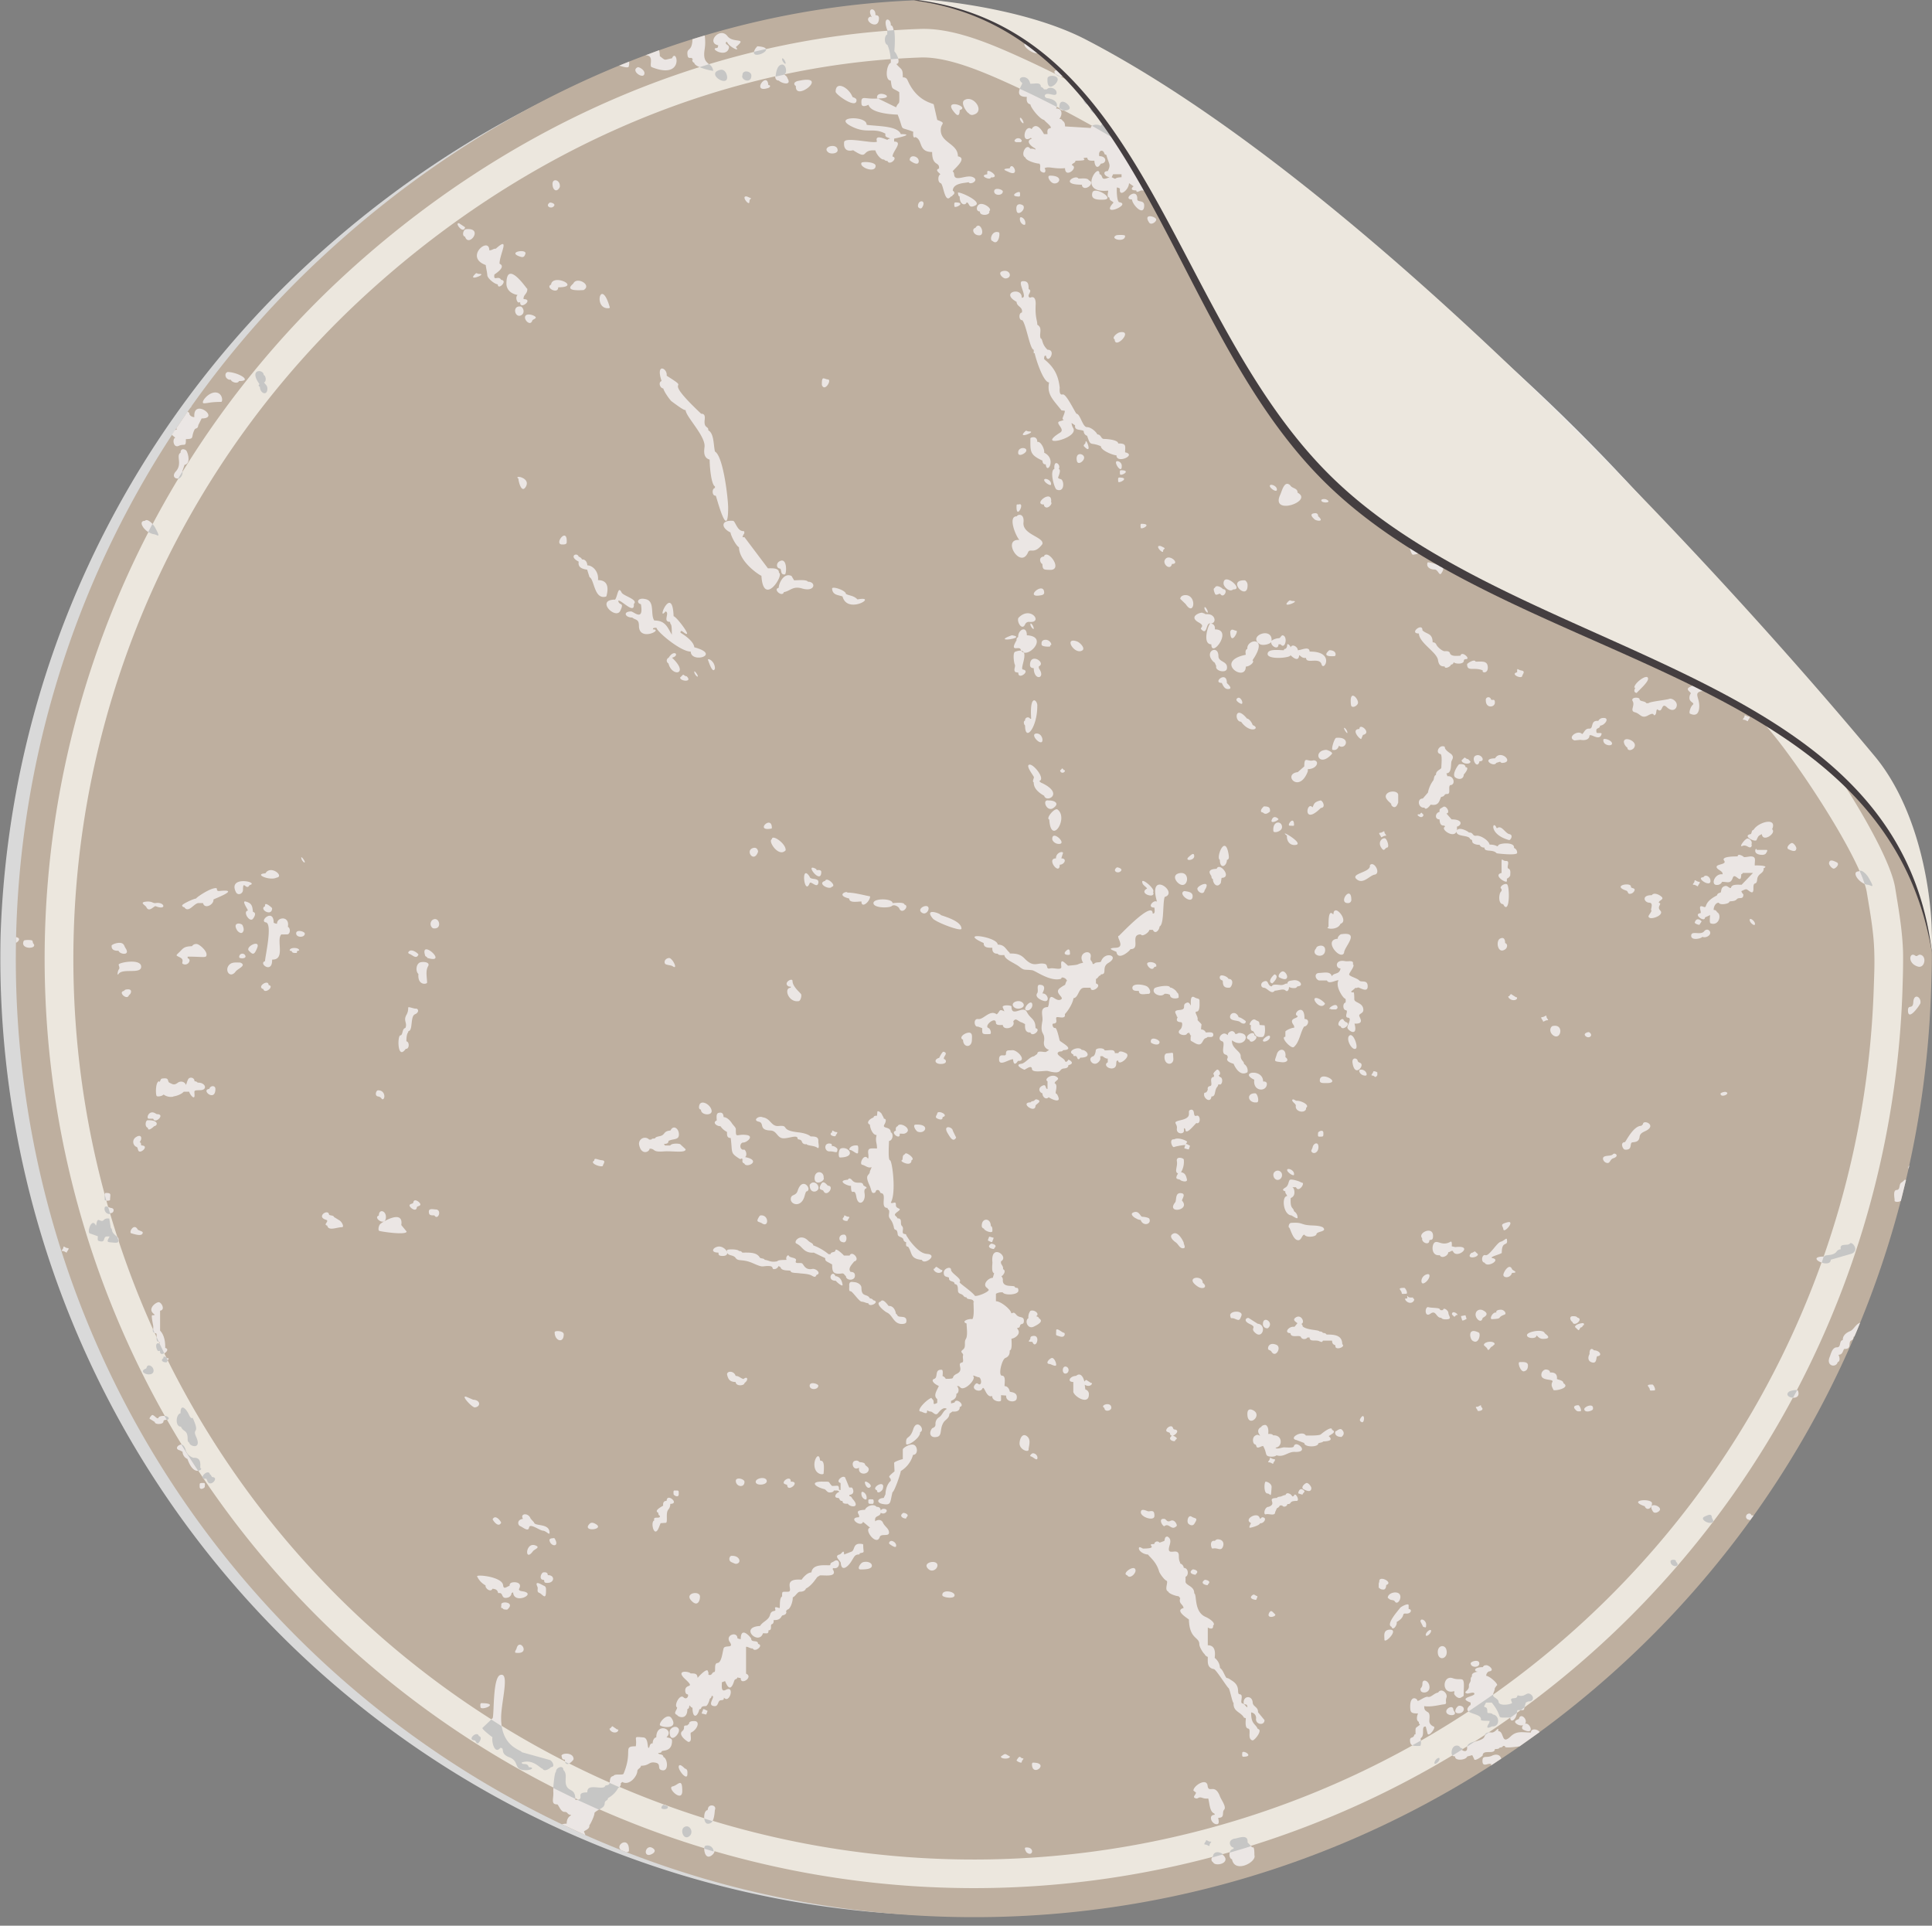 <svg xmlns="http://www.w3.org/2000/svg" width="981.2" height="977.9" viewBox="0 0 981.2 977.9">
  <rect x="0" y="0" width="981.2" height="977.9" fill="#808080" stroke="none"/>
  <title>banner117_8440942</title>
  <g id="Layer_2" data-name="Layer 2">
    <g id="Layer_2-2" data-name="Layer 2">
      <g id="banner117_8440942">
        <path d="M412.4,48.1c36.8-23,82.1-25.3,124.3-10.7C683.6,88.3,885.8,274.2,935.8,404.8c15.8,41.3,6.9,86.3-7.9,125.1Z" fill="#ececec" fill-rule="evenodd"/>
        <path d="M420.7,55.8c34.6-29.2,79.9-26.7,121-10.3,139.7,55.6,328.9,236.7,384.2,352.2,19.4,40.3,10.3,87.6-4.7,126Z" fill="#e8e8e8" fill-rule="evenodd"/>
        <path d="M420.6,55.7c48.5-9.1,73.6-26.3,126.1-2.2,132.6,60.9,307.7,237.2,369.4,337,27.1,44,9.1,87.5,5.4,133.5Z" fill="#e6e6e6" fill-rule="evenodd"/>
        <path d="M510,17.4C673.4,89.2,789.6,234.9,906.5,349.2,924.2,366.5,965,427.9,969,453c3.1,19.7,3.8,24.3,4.1,34.8.1,4.6-.1,11.6-.4,19.9A486.5,486.5,0,0,1,.3,475c4.5-134.2,63-253.9,154-339C235.1,60.4,341.8,8.6,458.6,4.4,476.1,3.8,494.4,10.5,510,17.4Z" fill="#d9d9d9" fill-rule="evenodd"/>
        <path d="M518,13C681.4,84.9,797.6,230.6,914.5,344.8c17.7,17.4,58.5,78.7,62.5,103.9,3.1,19.7,3.9,24.3,4.1,34.7.1,4.6-.1,11.7-.4,20a485.1,485.1,0,0,1-153.9,339c-91,85-214.4,135.4-348.6,130.9s-254-63.1-339-154a486.4,486.4,0,0,1,23.1-687.6C243.1,56.1,349.8,4.2,466.6.1,484.1-.5,502.4,6.1,518,13Z" fill="#beaf9f" fill-rule="evenodd"/>
        <path d="M518,13l4.3,1.9c-.6,4.6-3,1.3-5.2-2.3l.9.4Zm6.3,2.8,3.1,1.5c-1.5.9-2.6-.1-3.1-1.5Zm10.8,5.1,2.1,1h-.1c-.8.4-1.5-.3-2-1.1Zm81.6,47.3,4.4,3c-.9,1.3-3.7-1.4-4.4-3ZM772.4,200.3l7.7,7.6c-.9,0-1.6.2-1.9.9-2,4.3-5.8-1.7-3.3-1.7v-1.6c-2.6-1.1-4.9-.4-5.6-.9s.1-2.7,3-2.8a3.9,3.9,0,0,1,.1-1.5Zm10.1,10,4,4a18.9,18.9,0,0,0-3.2-.4c-2,.6-1.8-2.4-.8-3.6ZM867,297l5.1,5.3a37.4,37.4,0,0,0,.8,3.8c.3.9-4.5,1.9-5.1-5.4L867,297Zm11.1,11.4,2.7,2.7a2.7,2.7,0,0,1-.7,2.5c-2.5,2-4.7-1.5-2.8-2.4a4.6,4.6,0,0,1,.8-2.8Zm26.2,26.4,2,2-.8-.4c-1.2-.7-1.4-1.2-1.2-1.6Zm57,76.6,2.3,4.3-.5,1.6a2,2,0,0,1,.1.5c0,5.1-8.2,4.9-3.5-.4,1.9-2.1,1.7-4.2,1.6-6Zm8.4,180.3-.4,1.9a3.1,3.1,0,0,1-.1-1l.5-.9Zm-1.7,7.6c-.9,3.5-1.7,7-2.6,10.5-1.4.9-3.4.5-3.2-.1s-1.1-5.3,1-5.4,1-2.9,2.5-3.8,1.6-1.9,2.3-1.2Zm-23.3,72.4c-.9,2.3-1.9,4.7-2.9,7l-.5.2a1.6,1.6,0,0,1-1.1,1.8c-1.9,1.1.6,4.5-3.6,4.3-.8,1.1-.7,2.9-2.9,3,.7,1.3.9,3.4-.4,3.7-.7,3-6,2.2-4.1-2.5.7-1.7,1.3-5,3.7-5s.9-3.3,3-3.7c-.1-2.4,1.9-3.8,3.7-4.5s2.8-3.5,5.1-4.3Zm-54.1,97.9-1.9,2.6v-.4c-2.7,0-2.4-3.1-.3-3.2.3,0,.8.1,1.1.9Zm-108.7,110-10.1,7.2c-3.8.6-7.3.8-7.4.3s-.2-.5-1-.5a1.7,1.7,0,0,1-1.7.8c-.4.8-1.5.8-2.5.8-.1,3.1-6.2-.1-6.2,3.3,0,.1-4.3,3.5-4.4,1.6l-.9-1.8-2.6.7c-.4,1.7-5.7,2.4-6.1.3a1,1,0,0,0-.1-.4c-1.5.1-1.7-1.2-1.7-1.8.1-4.5,3.9-4.2,4.4-2.6s3.8,3,3.5-.1,7.6-2.9,8.7-5.3,1.5-2.5,3.7-2.3,3.7-3.7,3.4-.7c3.2,0,1.4,7.4,6.3,2.7,3.1-3,6-2,10.3-2,0-2.3,3.5-1.8,4.4-.2Zm-19.5,13.5c-.3-1.6-2-2.8-4.7-1.5s-4.8-.5-4.8,2.6,2.2,1.5,3.7,1.5.3.6.7.8l5.1-3.4ZM318.2,940.6l-2.8-1.1c-3.4-2.5,4.5-7.7,4,.6a1.9,1.9,0,0,1-1.2.5Zm-20.9-8.7c-.2-.5-.4-1.1-.7-1.7s3.1-1.1,2.7-3.3c.3,0,2.8-5,2.6-6.3,1.3-1.5,5-2.5,5.2-4.8s1.5-1.1,1.7-2.7a13,13,0,0,0,5.2-5.2c.7-.2,1.6-1.6,1.2-2.2l.8-.8c3.6,2.1,7.6-2.8,7.7-5.6.1-1.1,1.8-1.4,1.8-2.6,4.6-.1,3.8-2.2,7.3-1.6s.4,3.5,3.7,3.9,2.5-6.1.4-6.8c-.1-1.5-1.8-1.1-2.5-1.7s1.5,0,1.6-1,5.3.6,5.3-5.5c0-1.5-2-1.5-2.8-1.8,4.3-4-5.2-7.9-5.2.1-1.2,0-1.9,1.9-1.8,3-1.9,0-1.4,2.2-2.1,2.3s0-5-2.6-5.3c-5.8-.5-3.1-.4-3.9,4.5-6.9,0-1.3,2.1-6.2,13.9-.4,1-4.4-.2-5.2,1.2-2.8.4-.9,4.4-2.9,4.6-.5.1-1.5.2-1.4.8-1.9,1.7-9.2-1.9-8.9,2.9-7,0-.4,3.8-6.1,3.8,0-6-3.1-3.9-4.5-7.1h0c-1.2-2.6.7-6-1.6-8.1.1-2.7-3.9-1.2-3.7.9-.9.3-1.5,8.7-1.4,10.2.3,3.3-1.5,6.5,2,6.4.6,0,1.7,3.8,3.6,3.8s1.3,1.2,3,1.5-1.8.1-1.8,4.5a9.9,9.9,0,0,0-2.4.3l11.9,5.5ZM8.1,478.8v-2.9h.1c2.5.5,1.4,2.1-.1,2.9ZM87.3,220.7l1.5-2.3c.6-.1,1.7-.7.8-.7h-.2l5.8-8.6c.6.2,1,.5,1,1.1s1.2,1.7,2.5,1.6c-.8-10,13.5.7,3.7.7l-1.7,3.4c-.2,2.1-1.4,1.3-1.9,2.3-2,4,.2,4.7-4.4,4.8.1,4.3-.8,2.1-3.6,3.4s-3.4-3.6-1.8-4.1c-.1-.2-1-.8-1.7-1.5Zm9.3-13.6.4-.3a.9.9,0,0,0,.1-.5l-.5.8ZM314.5,33.3l5-2a5.6,5.6,0,0,1-.2,2.5c-.2,1-3.6-.1-4.8-.5Zm13.3-5.2,6.9-2.6a11.8,11.8,0,0,1,.4,3c3.2,2.5,1.9,1.9,6.2,1.1,2.4-5.9,6.7,11.3-10.3,4.5-1.6-.6,1.6-6.1-3.2-6Zm23.9-8.2,6.2-1.9a23.7,23.7,0,0,1-.1,7.5c-1.1,7.9,3.7,5.8,4.4,10.5.1.3-9.6-1.9-9.6-4.1a1.4,1.4,0,0,1-1-1.5l.5-.3h-.5c0-1.6-2.1.4-2.4-1.9-.7-4.5,2.2-1.3,2.5-8.3ZM700.2,806.4h.4c.3.7,1.3.8,2.1.8s1.3-1,1.3-2.3c3.9-1.3-3.6-5.1-3.5-1.9a3.5,3.5,0,0,1-.3,1.1v2.2ZM699.5,546v-1.4c-.7-.5-2.1-.9-2.1-.3s-1.6,1.9-.4,1.9,1.3,1.7,2.5-.2ZM538.9,34.1c-1.4-.2-1,.9-1.7,1.5-4.7,0,1.6,5.7,3.6,2.1a2.7,2.7,0,0,0-1.9-3.6Zm-2.6,8.2c-1.1,1.4-4.7,4-4.3-2.5.1-2.2,7.7-1.7,4.3,2.5Zm.5-2.3Zm-8.2,4.1c0-2.7-3.2-1.4-5.4-1.6-.9-5.3-8-3.4-4.1-.4.7.5-5.3,7.2,2.4,7.1-.1,1.1-.4,3.3,1.8,3.8.2,1.9,5,7.7,7,7.9,0,.5,4.8,3.9,3,4.2s-1.3,2.1-1.3,3h-1.8c-3.9-7.2-6.3-2.7-6.2-2.5-3.6-3.1-5.8,7.8-.5,4.4l.6.4h0c-3.7,1.2-.2,4.1,1.7,5v.7c-.5-.6-1.6-.6-2.6-.6-2-3.1-5.2,3.3-2.4,4.5.1,1.5,5.3,3.1,7.1,3.1,1.2,1.7-1,3.7,1.9,4.5,1.4.4,1.3-1.5.7-2.2,2.2-1.1,4.5.5,10.4,0,0,5.5,7.1-.4,3.5-1.5,0-1.1,1.8-1,1.8-2.3,9.1,0,.8-1.5,6-1.5.1,1.7,1.9,1.5,3.6,1.5.1,2.5,1.4,4.8,3.3,1.5,3.1-.1,3.1-3.8-.8-3.8-.7-3,2-3.9,2.7-1l.9.4c1.2,4.7,2.5,4.7.7,8.2-2.7-.1-2.1,2.6.9,3.1-5.1,2.2-2.8-.9-5.1-1.6,0-6.6-11.7,10,4.4,8.4.1,1-1,3.2.7,3.6-.2,1.6,1.5,1.6,2,2.5-7.1,7.8,9.4.9,3-.2-1.3-.2-1.4-5.7-1.3-7.5a3.4,3.4,0,0,1,1.6.6c-.7,4.6,4.5.8,4.6-2.8l2.3,1.6c-.1.1-2.7,2.1,1.4,2.1,0,1.6,1.8,0,2.7,0,7.6.5,7.1-1.1,11-1.5,1.7,3.9,14.5,10.7,12.1,5.9,1.7-1.8,4,1.2,5.4,2.2.3,12.7,12.5.2,4.4.2a2.7,2.7,0,0,0-1.8-2.2c0-2,1.1-5.4-1.7-5.4.2-2.8,2.9-14.5,2.6-15.6s-3.9-.3-3.6-1.8c2.6-.4,14.4,4.8,9.7,1,.3-4.8-.7-7.7-5.3-7.8.1-1.4-6.7-4-7.7-1.6-3.8-1.6-2.8-.9-2.8,2.4-3.9.3-1.3-3.6-8.8-1.9a21.9,21.9,0,0,1-9.6-.3,1.7,1.7,0,0,0-1.8-.8,1.7,1.7,0,0,0-1.6-.8c0-5.2-8.4-5.3-10.5-6.5.5-2.7-4-3.4-4.4-.9-5.8,2.8-3.1-3.2-6.3,2.6-1.3-1.3-5.1-.8-5.1,1.1l-13.1-.8c0-1.3-.3-2.2-.9-2.6s-.6-1.2-2-1.2c1.7-2.1,1.6-5.4-1.7-5.3,2.4-3.4-3.4-6.7-4.1-5.3-1.7-.2-.8-2.1-.4-2.2s4.9,2.2,4.9-.6-3.5-3.4-5-1.7h-1.4a2.6,2.6,0,0,0-1.6-1.3Zm36,45.9h0l.7-1.5h4.3V90c-4.7.2-1.8,1.6-5,0Zm37.9,11.1ZM521.8,21.3c-6.2,1.4,8.5,9.8,4.6,3.3-1.7-2.8,1.1-3.3-4.6-3.3ZM455.2,32.5c2.7-.3-.1-5.8-1-6.5s1-13.1-1.8-13.1c.3-3.7-4.5-5-1.8,2.4h.5l-.5.3v1.9c-1.6.6-1.6,4.8.1,5.3a20.8,20.8,0,0,1,1.7,9.1c-2.1.6-3.3,9,0,9,.7,5.1.5,3.4,4.3,5.9.2,7.8-.1,4.1-1.6,7.7L445.9,50c10.6,0-.7-5-.5-.4l.4.4c-6.7.6-8.6-2-8.3,2.6.1,2,2.3,1.2,3.6.6,1.2,4.8,14.6,5,14.8,5,3.6,9.1.2,5.7,7.9,8.7,0,.3-.4,3.8,1.1,2.7,3.9,1.5,1.3,7.6,8.5,7.6,0,7.5,3.9,4.7,3.5,8.4-2.2.7-.1,2,.7,2.9-1.4.6-1.4,4.1.1,4.5s2,10.9,5.2,6.8a1.1,1.1,0,0,0,1-.8,1.1,1.1,0,0,0,0-2.1c0-4.2,6.9-3.9,8-4.4.8,1.7,5.6-.9,2.3-2.5s-9.2,2.6-9.6-1.2c-.1-.6-.1-1.3-.7-1.7s8.1-6.7,2.6-7.7c0-6.7-9.2-6.8-8.7-13.9.2-3.1,3-2.8-1.8-4.6L474.2,53c-.2-.6-8.4-1.3-13.1-11.9-.4-.8-.8-1.9-2.6-1.8,0-4.7-.5-3.6-3.3-6.8ZM442.1,8.4l.7.4h0c-3-5.1,2.1-5.3,1.8-1.1,1.1,0,1.8.4,1.8,1.5,0,6.9-8.7.9-4.3-.8ZM435,50.9c0-.9-1.1-1.3-2-1.6-2-5.1-8.7-8.4-8.6-2.7,0,1.4,10.6,9,10.6,4.3ZM405.8,41c-2.5.4-3.1,1.7-1.6,2.7-.5,8.4,17.3-6,1.6-2.7Zm-5.9-1.3c-.2-1-1.1-1.3-1.6-2,1.7-.9.9-5.3-1.3-5s-5.3,8.2-1.5,8.2c1.8,1.7,6.8,2.6,4.4-1.2Zm-.9-7.5c0,.8-1.8-.9-1.8-2.2s1.8.9,1.8,2.2Zm-8.9,12.5c1.1-.3,1.5-1.5.1-1.5-.5-7.4-8.9,4.3-.1,1.5Zm-6.4-20.1c-4.7,7.5,13.4-.4.9-1.1l-.9,1.1Zm-6.6,13.5c-.1-2.8,4.5-2.1,4.5.3,0,4.4-5.7,2.2-4.5-.3Zm-11.4-2.6c-7.3,1.8,3.5,8.8,3.6,3.9,0-1.9-1.3-4.5-3.6-3.9Zm3.8-17.1c-3.9-5.1-11,3.4-4.7,4.6-.3.9,0,1.3-1,1.4-3.4.3,4.7,5,6.3.3.8-2.2-2.3-1.8-1.3-3.4h.5c.5,2.2,7.2,5.6,4.4,2.6,6.2-5.2-1.2-1.7-4.2-5.5ZM324,34.1c-4.3,1.7,3.3,6.8,3.3,3,0-1.3-1.9-2.8-3.3-3Zm236.4,67.3c-3.3.1-6.6-.1-5.6-3.6s12.1,3.4,5.6,3.6ZM697.9,444.2c3.8-.4-.1-7.4-2.2-4.8.8,3.6-10,4.1-6.8,7s6.4-1.5,9-2.2Zm-5.5,68.7c0-3.9-4.6-3.5-4.6-5.5,0-6-.8-2.2-1.6-3.9l1.7-1.4c.5-.8,1-.1,1.6-.6s5.1,3.1,5.1-.6-3.3-1.8-4.3-3-5.2-2.1-5.1-3.1,3.2-4.4,1.9-5.1c.6-2.4-2.4-1.3-3.9-1.6-5.3-1.1-5.1,3.7-2.4,3.7-.5,3.3-3.5,2-4.4,4-.7-2.7-3.9-1.8-6.5-1.7s-2,3.2,0,3.8h4c1,2.1,4.4-.2,5.9-.1-1.8,3.2,2.3,8.9,3.1,9.2s.5,1.2.5,2.1c-1.6.3-1.5,3.7.1,3.9s-1.1,3.6,1.1,3.8-.3,3.6-.3,5,5.6,5.2,3.6-2c5.5.3,2.4-3.1,2.4-4.1s2.1-1.1,2.1-2.8Zm-13.8-50.6c-1.5,0-1.2,1.4-1.5,2.1-2.8-3.4-2.3,5.3-2.4,6.3-2.4.9,4.6,2.1,6.1-1.6,3.4-1-.1-6.4-2.2-6.8Zm4,21.6c-1.8,4.1-11-6.7-3.1-7.2-.5-.5.9-2.2,1.7-2.3,10-1.4,1.4,6.4,1.4,9.5Zm-3.2-343.3c3.8.8-10.1-9.2-8.2.6-4.1-.4-.9,4.8,1.8,5.5,1.4,2.9,3.2-1.3,1.2-4.7,2.6,0,4.1-1.3,5.2-1.4Zm-7.7-8.8c.2-1.7,3.1-1.7,3.4,0,1.1-.2.4,1.4-1.7,1.4s-2.8-1.6-1.7-1.4Zm-.5,122.7c.9,1.2,5.7.7,2.3-.9-.6-.3-3.1-.3-2.3.9ZM657.7,429.1c5.8-.3-9.3-8.9-4.1-4.7-.2,2,.9,4.9,4.1,4.7Zm-2.3-100.6c-.2-.7-1.7-2.2-1.7-.8a2.4,2.4,0,0,1-.7,1.7c-.4.1-.9.2-1,.8-2.1,0-7-.7-8,1.1-2.2,4.2,12.6,2.8,11.3,1.3.4.4,4.2,4.3,4.5.1,1.1.6,1.4,1.6,3.5,1.4,0,3.3,6.8-.6,7.9,3.3s7.1-6.7-6.1-6.5c-.1-3-4.2-.7-6-.7.1-1.6-2.8-3.5-3.6-1.5h-.1v-.2Zm-8.1,166.3c-.2,0-4.1,3.7-1.2,4.6.2,0,4.1-3.7,1.2-4.6Zm-12.4,25.7h.4c0,.8-.5,3.1,1.1,3.1,1.4,1.9,1,3.3,4.7,3,1.8-.2,1.4-5.6,1.1-5.9l-2.5-.2c-.2-2.3-.4-1.5-2.1-2.6s-3.6,2.6-2.7,2.6Zm-1.3,23.8c0,.1-.1.3-.2.3-4.3,2.4-6.9-4.4-6.9-4.4s-4.2-1-3.1-2.8a1.3,1.3,0,0,0-.8-1.8c-3.1-.6.1-6.2-1.9-6.8s-1.5-2.7,0-3.6,2.2.2,3.1.5c-1.1-.7,2.3-3.9,3.6-.6,1.6,0,1-1,3.5-.3,4.2,1.2.4,7.7-5.2,3.5-.4,4,4.4,5.5,4.4,7.9s1.7,2.6,1.7,4.1a4,4,0,0,1,1.8,4Zm-3.3-186.9c1.6.4-.1-4-1.8-2.9s1,2.6,1.8,2.9ZM624,434.1c-1.7-11.2-6.6,1.6-4.5,2.5.1,5.2,3.6,3.2,3.6.1,1.3-.3,1-1.7.9-2.6Zm-.4-84.2c3.1.1-.4-2.9-.5-3,0-6.7-7.6-.1-2.6-.1.6,1.2,1.3,3.1,3.1,3.1Zm-11.9-38.4-.9-.2c0-.8-7.9,1.5-2,4.8,3.5,1.9.5,2.6,1.2,3.4,3.3,3.6,2.3-3.4,4.7-2.9-.9,0-4.4,10.6.5,10.6,0,7.4,11.3-7.6,1.8-7.6.2-2.2-1-2.8-2.1-3,3,0,2.5-4.6-1.5-4.7-.9,0-1.6,0-1.7-.4ZM597.7,504c0-.7-2.3-2.6-3.5-2.5,0-1.7-7.3-.4-7.9.4-1.9,2.6,3.4,4.9,5.1,2.8a4.7,4.7,0,0,1,2.8.5c0,2.5,4.4,1.9,4.4,1.3s.1-2.1-.9-2.5Zm-6.2-48.5c7.5-2.2-8.8-14.3-3.9,2.4-1.7-1.2-5.4,3-1.3,3,0,.8.6,3.3-.9,3,0-6.9-16.8,11.2-17.1,11.3-1.9.2,3.7,5.9-1.7,6.1s-.3,1.6.4,2.1c.8,4.9,7.1-.8,7.1-1.4,5.5,0-.5-7.5,5.3-7.5.7,1.5,4.3-1.1,4.3-2.3h1.8c1.3,2.7,3.4-.2,3.4-1.7,2.4-1.1,1.5-11.6,2.6-15Zm-10.9,7.9Zm6.6,27.4-1,.3c-1,2.3-3.6-.3-3.6-1.7s5.3-1,4.6,1.4Zm1.7,38.4c0-1.3-5-3.3-4.4.1.2.7,4.3,2.2,4.4-.1ZM577.6,100.9c-.3,2.2,3.5.3,3.5,3.4,0,6-6-.2-6.2-3-5.2,0,2.7-6.4,2.7-.4Zm-10.7,18.6c-3.7,1.9,4.5,3.9,4.5.3,0-.7-4.1-.5-4.5-.3Zm-5.2,421.1c0,2.1,5.2,3.3,5.2-.4.1-1.4.1-1.6,1-1.6,0,3.1,7-2.3,3.9-3.8-1-.5-3.4-1.6-3.8,0h-1.8c0-2.4-3.3-1.2-5.2-1.4-.2-1.4-4.4-1.4-4.5,0s-.7,2.8-1.3,3c-3.3.9-.3,5.4,2.4,3.2s-.3-3.6,2.5-3.2c.2.4,2.1,1.5,2.5,1.1v2a1.3,1.3,0,0,0-.9,1.1ZM551.5,47c2.8-.3,2.9,1.7,3.2,3s.9,1.5.9,2.2,2.9-.1,3.4.8,1.6.9,1.7,1.8c1.2,7.5-9.7,1.3-6.2-.3l-1.3-1.4c-3.3.5-4-5-1.7-6.1Zm-4.4,490.2c-.7-2-2,.1-2-1.7-3.8-1.7,2.9-4.6,4.3-2.3,2.1-.3,5.9,3.9-.8,3.9-.5,1.1-1.2,1-1.5.1Zm-7.2-104.1c-.5-1.1-3.7.1-3.6,2.8-5.2,0,1.9,9.1,1.9,3.2,2.3.1,4-3.2.8-3.2l.9-2.8Zm-1.7-236.3c-.7-5.6-2.3-9.9-7.9-14.4,0-.8-.1-1.9.9-1.8.9,5,5.6-3,.8-3-3.1-2.9-2.3-5.4-3.5-5.8-.9-2.3,1.2-5.3-1.7-6.9.1-2-1.2-3.6-.8-10.6,0-1.6-.3-4.3-2.9-3.1-2.3-1.1,1.8-3.4-.7-4.4,0-2.4-.1-4.2-3.1-4s3.1,8.6-.4,8.4c.3-5.7-11.3-2.8-2.6,2.1,0,2.4,3.3,2.5,2.7,5.4-1.8.2-1.6,4.1.2,3.9,2,2.2,3.9,15,5.8,15v1.8h.5c0,.9,4.1,14.8,7.3,14.8-1.2,6.1,1.9,8.6,6.3,14.2l1.7.2c0,1.7-1.8,4.2-.9,4.4s-.4.6-1.5.9c-3.2.7,2.9,4,0,5.8-12.9,8,9.5,3.1,6.7-2.2a6.2,6.2,0,0,1-.9-2.7L546,216c-.4,2.9,3,1.9,4.4,2.9a2.4,2.4,0,0,0,1.7,2.4c2,5.9,1.4,2.9,7,5.3,0,2.2,6.5,4.7,7.9,4.6,0,4.6,10.6-.2,4.4-1.5,0-3.1.9-4.6-3.5-4.5,0-1.8-5.5-2.3-7.2-2.3s-1.3-2.2-3.4-2.3c-.5-1.2-3.1-3.7-5.3-3.7s-3.4-6.8-5.3-6.8c-1.2-1.6-5.3-10.3-7-9.8s-1.6-2-1.5-3.5Zm-1.1,214.3c-1.4-1.1-6.2,4.5-4.2,5.1.8,13.5,10-.7,4.2-5.1Zm-2-318c-1.8-.4-3.8-3.9-1.8-3.9,7,0,4.8,4.5,1.8,3.9Zm-7.9,131.3c1.5,0,3.4,3.7,3.1,5.5,6.5,3.1,1.4,11.5.8,5.9-1.3.1-1.6-.9-1.7-1.9-6.5-3-6.1-4.6-6.1-11.3,0-.5,3.5-1.6,3.5,1.8Zm-.4,134.1c.3-2.7-4-7-3.1,6.5h-.5a1.4,1.4,0,0,0-2.6.9c-1.1.4-.5,2.2,0,2.5,0,8.7,6.2,1.1,6.2-9.8Zm2.6-82.2c1-3.6-10.3-4.8-9.6-11,.5-4.6-2.8-4.3-3.4-3.1-4.7-.1-.5,10.1,1.3,12-9.1-.7.6,15.2,4.4,6.3,1-2.4,3.1,1.4,7.3-4.2Zm-7.9,46.3c0-5.2-4.6-2.8-4.4.9a1.4,1.4,0,0,0-.8,1.6c-3.8,6.5,1.3,2.8,2,4.6,2.4,6.4,15.2-6.4,3.2-7.1Zm-.5-93.2c-.7,1.1-3.7,2.6-3.9.7-.3-3.6,5.4-3,3.9-.7Zm-4.7,27.1c0-.6.9-.2,1.3-.4,3.1-.8-1.8,8.6-1.3.4Zm-.6,84.8c-1.2-1,.2-2.8-.3-3.8s-1.1-6,.1-6.5c9.1-3.4,2,8.7,4,9,4.2.7-2.6,5.6-2.3,1.6l-1.5-.3Zm-5-199.9c3.5-.2,2.5-4.4-1.1-3.8s-.3,3.9,1.1,3.8ZM493.6,528c0-1.2.5-3.7-1.6-3.6s-5.3,2.5-2.9,3.6c0,4.1,4.5,4.3,4.5,0Zm-13.2,11a1.2,1.2,0,0,0-1-1.2c-.5-1.3,2.5-3-.2-3.7-.6-.2-2,2.6-2.2,3.1-2.8.7-2.4,3.1.8,3.1,1.2,0,2.6-.3,2.6-1.3ZM440.1,63.2c0,.1.1.2.8.3,7.1.7,15,.7,16.6,4.6,7.2,0-1.4,1.9-3.4,2.3v1.5c4.8,0-.9,5-.8,7.6,3.1.7-1.7,4.9-2.6,2.2A1.8,1.8,0,0,1,449,81c-1.8.3-4.2-3.3-4.4-4.6-7.7-.7-3,5.3-11.3-.1-3.7.9-4.9-1.1-4.6-4.1s15.2,1,16.7-.3c-1.4-4.2,4.7-.9,5.3-.9a2.2,2.2,0,0,1,1.4-.6c-1-.7-2.9-.5-2.4-2.5-6-3.3-9.2.1-16.6-3.4-11.3-5.3,7-6,7-1.3ZM422.5,450.3c2.6-.5-2.7-5.2-3.4-3-4.5,1.3,2.2,4.9,3.4,3Zm-5.1-254.8c1.4,3.8,5.2-2.6,3.1-2.8s-3.2-2.2-3.1,2.8Zm-2.9,245.8.3.6c1.1-.2,2.3-.1,2.3.9,0,7-9.1-5.1-2.6-1.5ZM402,292.5c-4.1-2-6.6,4.2-6.5,6-3.2.7,1.8,5,2.6,2.2,3.3-.6,4.5-3.2,9.1-1.9,6.9,2.1,7.4-3.4,3.1-3.4-.5-1.2-5.5-.7-7-.7l-1.3-2.2Zm-17,140c-.1-1.2-.9-2.3-2.4-1.9-4.5,1.1.3,8.1,2.4,1.9ZM280.4,143.2a2,2,0,0,0-.5,1.3c-3.3,1.5,3.6,5.2,3.6,1.4,10.9,0-.2-6-3.1-2.7Zm7.4,132.3c.5-8.5-6.9,1.1-2.2,1,.9,0,2.1,0,2.2-1ZM284.3,95c.5-3.6-3.7-4.8-3.7-1.6s2.2,4.6,3.7,1.6Zm-17.5,34c1.2-2.9-10-1-2.4,1.4,1.4.4,1.9,0,2.4-1.4ZM217.2,486.5c10.9,3.2-4.4-10.5-1.2-1l.9.6c0,.2.1.4.3.4Zm-4.2,2.4c1.1-.7,5.8-.6,4.4,1.8s-.5,5.9-.5,8.3c0,.8-4.9,1.7-4.4-4.4-1.5-1.3-1.2-4.7.5-5.7Zm-5.4-4.6c1.7.3,3.7,3.2,4.9.5.2-.4-3.9-3.8-5.2-1.1l.3.6Zm-56.8-.4v-.8a.9.9,0,0,0,.6-.4c.9.5.9-1.3-1.9-1.3s-2.7,1.8-1.8,1.4l.5.3c.2.9,1.4.9,2.6.8Zm-16.2,4.2c0-2.2,4-19.1.4-19.7s4-7.4,4,.2a4.2,4.2,0,0,0,1.7.5c-.1-3.5,6.6-4.2,5.5,1.6,1.4.4,1.4,3.8-.4,3.8s-1.9.1-2.9,0c-2.8,2.7,2.3,12.9-4.6,12.8-.1,0-.1.3-.1.4,0,6.9-7.1,1.5-3.6.4Zm0-28.4v.5c-3.3,1.5,3.6,5.6,3.6,1,0-.2-3.6-3.4-3.6-1.5Zm-4,21.7c1.9-4.6-6.2-.7-4.2,1.4s2.7,2.3,4.2-1.4ZM112.3,204.1c1,0,.8-4.8-3-4.8s-7.8,5.5-5.7,5.5,3-.7,8.7-.7ZM16.5,477.8c0-.6-4.1-.6-4.4-.1-2.3,4.8,7.7,4.3,4.7,1.3l-.3-1.2ZM691.4,375.1l.8-1.9c4.7-1-1.8-6.4-1.8-3-4.9.1,1,6.2,1,4.9Zm.1,165.8c0-1.6-1.7-.9-2-2.3s-3-1.8-2.6,1.1c1,6.6,4.6,3,4.6,1.2Zm-1.8-184.1c0-2.3-4.5-7.1-3.6,1,.2,2.4,3.6.6,3.6-1Zm-1.1,175.7c-1.9,1.3-5.3-4.9-3.3-6.6s4.6,5.7,3.3,6.6ZM686.3,457a1.6,1.6,0,0,1-1.5,1.6c-5.7.3,1.5-9.8,1.5-1.6Zm-2-84.9c0-1.3-1.7-3.1-1.7-2.3s1.7,3.1,1.7,2.3Zm-3.4,149.1c-3.1-.5.9-5.5,1.6-3l.9.8c3.3.7-1.7,5-2.5,2.2Zm-.2-142.1c-.2,0-.4-.2-.6-.4s-.5,2.7-3.3,2.1c-.9-.2.9-6,1.8-6.1,7.2-.7,5.3,5.4,2.1,4.4Zm-1.4,132.8-.7.7H676c-.1-.1,0-.2-.1-.3-2.9.8,3.4-4.4,3.4-.4Zm-1.6-178.7c-1.5.1-6.6.4-2.6-3,4.1,0,3.4,3.2,2.6,3Zm-2.2-205.5c-2,.4-4.7-1.4-5.1.7-.8,6-6.8-5.2-.5-5.2,2.6-2.6,9.7.9,5.6,4.5Zm.9,255.2c.8-.9-2.5-2.2-3-2.1-7,.5-3.5,9.4,3,2.1Zm-5.8,23.6c-3.3.8-3.2,1.8-4,3.5-3-3.6-5.2,9.7,4.2.3,2.9-.2.7-4.1-.2-3.8Zm2.3,103.3c-2.1,3.3-6.6-2.2-5-2.9s5.3,2.5,5,2.9Zm.1-27.4c0,5-8,2.9-4.5-.9-.2-1.2,4.5-2.5,4.5.9Zm-4.8-221.8c-4,.1-1.3,2.5-.5,3.2s5.3,1.5,1.7-1.7a1.3,1.3,0,0,0-1.2-1.5Zm-1.9-140.4c-5.6,1.1-6.8,7.2-2.7,4.5,5.5,1.3,4.3-4.8,2.7-4.5Zm.8,265.9c3.2.1,2,4.4-2.9,4.5v1.1c-4.4,11.7-13.1,1.4-5.1.4l3.3-2.9c0-5.6,1.6-2.1,4.7-3.1Zm-4.2,1Zm6.5-245.2c-1,1.7-5.2,1.1-5.2-.8s7.3-3.5,5.2.8ZM658,501.7a5.7,5.7,0,0,1-3.4-.5c.2.7-.5,2.9-1.7,1.8s-3.4,0-5.5.1c-1.7,2.2-3.8-1.4-5.5-1.5s-1.8-2.3-.4-3c3.1-1.6,1.9,2.1,4.4,2.3.6-1.6,3.7-.5,5.2-.7s2.2-1.2,2.6-.5c.3-1.7,1.3-1.6,3.1-1.9,3.4-.5,5.7,3,2.1,3.1a1.8,1.8,0,0,1-.9.8Zm4.5,15.4c0-8.4-6.6-2-3.5-1.2.3,1.5-4.6.9-2.2,4.4a2.2,2.2,0,0,1,.5,1.6c-1.2-.1-4.5,1.4-4.5,2v2.6c-2.9,0,3,6.4,4.3,5.2,2.9-2.5,3.2-7.2,5.2-10.4,2-.1,3.1-3.6.6-3.8-.3-.1-.4-.1-.4-.4Zm-7.2-270.6c1,1.7,3.7,1.2,3.7,3.7,8.3,4.3-14,12-8.8,1,.9-1.9,2.1-7.6,5.1-4.7Zm1.9,172.4c0-5.1-3.9.4-2.2.4s2.2.3,2.2-.4Zm-4-295c-5.9,1.3-1.3,7.4-.4,4.6,13,0,5.1-5.1,3.7-3.2-1-.6-2.1-1.7-3.3-1.4Zm1,181.6c-3.7,3.7,6.3-.3,2.6-.3-1.9,0-1.3-.9-2.6.3Zm-2.8,17.1c2.9.6,1.2,7.6-1,4.6h-1.1c0,3.2-4,.9-3.7-1.2-.7,1.2-4.1,1.9-5.6,1.2-6.9-4.1,6.4-9.4,5.8-1.7.5-.7,2.2-1.3,3.5-1.4s1-1.2,2.1-1.5ZM653.7,496c-.1,2.1-2.7,1-3.9.4s.4-3,1.6-3.1,2.3,1.7,2.3,2.7Zm-.9,40.8c2.2,1.6.5,2.9-2,2.6-4.3-.5-3.4-.4-2.4-3.9s5.1-3.3,4.4,1.3Zm.4,1.6h0ZM651.1,420c0,2.3-4.3,3.3-4.4,2-.5-5.4,4.4-5.3,4.4-2Zm-2.6-171.4c0-2-3.5-3.1-3.6-1.9s3.6,3.7,3.6,1.9Zm.8,167.4c.1-.1-2.5-2.7-3.5.6-.5,1.7,2.9.4,3.5-.6ZM645,526.5c0,2-3.5,3.1-3.6,2s3.6-3.7,3.6-2Zm-4-114c.9.1,1.3,1.9,4-.4,0-1.6,0-2.6-3.1-2.6-2.2,1.9-1.5,3-.9,3Zm-2.9,114.3c0,1.2-3,3.5-3.6,1.2-3.9-1.1,2.6-5.4,2.6-2.2.9.3,1,.8,1,1Zm-7.4-400c3.8,2.4,4.2-6.3.4-4.4-1.5.7-1.7,3.6-.4,4.4Zm1.6,167.9c-9.7-.4,1.3,10.9,1.3,2.6a2.9,2.9,0,0,0-1.3-2.6Zm3.9,73.5c4.3,1.7-1.3,4.7-5.9-1.7-3.5.1-3.2-9.1,3-1.6.8,0,2.3,1.5,2.9,3.3Zm-11.4-47.5c.7-1.8,1.8-.5,3.1-.4s-3,8.2-3.1.4Zm7.9,197.9c0-.1-2.6-2.1-3.6-2-1.2-3.3-4.4-2.4-4.4-.2s4,1.6,5.1,2.6,2.9,1.3,2.9-.4Zm.8-189.1c-.6-5,11.3-6.8,2.6,5.8,1.3.9-1.5,3.2-3.4,3.2,0,8.4-16.5-2.6,0-6-.1-.8-.5-2.5.8-3ZM626.1,84.7c.8,0,.5,1.5.5,1.9s-8.6-2.2-.5-1.9Zm-4.7,211.6c0-6.1,10.7,3.3,4.9,3-1.8,1.7-4.9-1.3-4.9-3Zm3.3,205.2c1.2-1,2.1-4.4-.8-4.4-.4-1.2-3.8-2.5-4.3-1.3s.5,1.9,1.2,2.1-.8,4.3,3.9,3.6Zm-7.7-203c.6-1.8,3.5-.2,4.1.7,3.1,0,.2,5.2-1.4,2.3-1,0-2.2,1.2-2.7-.1s-1-2.6,0-2.9Zm.7-197.7,1,.5c.8-1.8,5.8,2.2,3.5,3a1.3,1.3,0,0,1-1,1.5c-4.5,2.5-3.1-2.9-4.3-3.7-5.1-3.4-.3-3.6.8-1.3ZM620,448.4c-1.8,2.8-4,.4-4-2-.7-.2-.7-1-.8-1.5s-3.2-3.5,2.7-3.7c1.4-3.7,8.1,4.5,2.5,4.6l-.4,2.6Zm-3.6-112.2c-5.5-5.3,2.4-9.2,2.4-3,0,3.2,5,2.4,4.3,6.4-.4,2.4-6.2,1.2-5.4-1.4-.4-.5-.6-1.9-1.3-2Zm-3-25.3c0,.8-1.7-.9-1.7-2.2s1.7.9,1.7,2.2Zm-1.6,141.2c3.7-5.7-3.7-2.4-3.7-.8s3.2,3.6,3.7.8ZM607,506.6c1,.7,2.2.2,2.2,1.7s.3,5.3-1.4,5.4.9,2.4.4,4.3c2.9,3.2,1.8,1.1,1.8,4.8a2.5,2.5,0,0,1,2.4,1.5c1.4,0,3.8-.5,3.8,1.1s-1.6,1.2-2.9,1.2a2.1,2.1,0,0,1-1,.6c-2,.7-1.3,5-5.8,2.3-2.3-1.4-1.8-.5-1.8-3.3l.4-.3h-.4l-.8-1.5-1,.4c-.5,1.8-6.4.4-3.4-2.1.8-.7,1.4-3.5.3-3.6-3.4-.2-1.7-2.2-1.7-2.7h-.4c0-1.5-2.6-3.2,1.3-3.5s1.3-2.3,3.1-3.4,2.1.4,2.7,1.1c0-1.5-.5-5.9,2.2-3.9ZM603.9,435c-2.9,2.4,2.6,2.2,2.6-.2s-2-.3-2.6.2Zm-.1-320.5c1.3,2.1,5.4.3,5.4,3.4s-10-.3-10-2.7,5-2.3,4.6-.7Zm-2.3,338c2,.3,4.2.5,4.2,2.6,0,4.8-8-1.4-4.2-2.6Zm-2.1-148.4c.1-1.3,1.4-1.9,2.7-1.9,6,.1,4.4,11.3.1,4.6l-2.8-2.7Zm0-194.1c0,.8-1.7-.9-1.7-2.2s1.7.9,1.7,2.2Zm1.2,339.4c-2.5.1-6.4-5.1-1.5-6s4.6,5.9,1.5,6Zm-5.5-162.6c0-.3,0-.4.1-.4,4.6,0-1.7-5.7-3.6-2.1-1.2,2.1,2.4,5.4,3.5,2.5Zm-3.7,250c0,4.5,4.8,4.3,4.5.7s.5-2.9-3.1-2.6c-.6,0-1.4.4-1.4,1.9Zm-1.9-259.5c3.7,1.7,1.2.9,1.2,2.6s-4.8-3.3-1.2-2.6Zm-2.3-165.8c0,1.3-2.7,3-3.6,1.5-3.3-5,3.6-3,3.6-1.5ZM585.6,453c1.7,3.7-7.9.8-3-1.8-.9-1.3-2.5-1.7-2.5-3.5s6.9,3.9,5.5,5.3Zm-10.5,48.6c0-2.4,5.4-1.7,7.2-.8s2.6,3.9.9,3.9-4.8,1-4.8-1.5c-1.5,0-3.3.1-3.3-1.6Zm4.2-233.7c0,1.5,6.4-1.9.4-1.9-.7,0-.4,1.5-.4,1.9Zm-10.5-27.2c0,1.5,6.4-1.9.4-1.9-.7,0-.4,1.5-.4,1.9Zm-.9,3.8c0,1.4,6.4-2,.5-2-.8,0-.5,1.5-.5,2Zm-.4-10.3a2.4,2.4,0,0,1,2.2,2.6c0,4.4-4.7-2.8-2.2-2.6Zm1.7,208.2c-1.5,1.5-4.5-.1-2-1.9.3-.2,3.3.6,2,1.9Zm-3.1-270.1c-1.7-.7,1.2-3.4,2.9-3.6,6.7-.9-2.8,9.1-2.9,3.6Zm-16.6-78v-.5c-12,0-3-5.5-1.8-3.1,1.4,0,4.8-.5,5.3.9,3.6,1.3-2.2,6-3.5,2.7Zm1,132.3c-.5-.6.8-1.3.8-1.8,0-3.5,4,7-.8,1.8Zm.1,5.8c0,1.8-3.2,4.1-3.7,1.6-.9-4.8,3.7-3.7,3.7-1.6Zm-3.7,93.3c-6.8-2.3-1.3,6.8,2.6,4.7,2-1-.9-4.1-2.6-4.7Zm-3.5,158.9c0-1.4,0-3.7-2.1-1.6s2.1,2.2,2.1,1.6Zm-.1-429.8c0,1.7-5.3,2-5.3-.3,0-5.6,5.3-1.5,5.3.3Zm-3.8,335.4a2.3,2.3,0,0,0-.7.8c-.7-.2-.4,1.4.8,1.4s1.7-1.5.7-1.3a2.8,2.8,0,0,0-.8-.9Zm-1.8-148.6c-.3.9-.8,1.3,1,1.7s2.2,7.1-2.1,5.3c-1.1-.5-3.7-9.5-1.1-10.5-.5-5.4,3.6-2.1,2.2,0,1.2.5.2,2.9,0,3.5Zm-.6,186.9c-1.3-.2-2.7-1.4-2.7-2.5,0-5,8.5,3.3,2.7,2.5Zm-6.8-146.3c2.3-3.1,9.6,7.3,3,7.2-3.3-.1-3.8,0-3.9-3-1-.2-2.4-3.6.9-3.8v-.4Zm2.3,124.3c2.8-.1,5.8,1.4,2.4,3.8s-6.1-4.6-2.4-3.8ZM533.8,246c.2-2.4-3.4-3.5-3.5-2.3s3.4,3.4,3.5,2.3Zm-3.2,11.3c1.6,1.6,4.2-1.8,3.2-2.2,1-7.3-9.6,1.1-3.6,1.1a1.2,1.2,0,0,0,.4,1.1Zm-3.8,247c-1.7,2.4,3,4.1,4,4.1,2.5,0,1.1-4.1-1.4-3.9.2-.7,2.5-4.2-1.2-4.4-2.1-.2-.6,3-1.4,4.2Zm4.3-179.4c2.3,0,3.6,3,2.3,2.7a1.7,1.7,0,0,1-.1.7c-1.4.2-4.2,0-4.3-.9s-.2-2.5,2.1-2.5ZM528,340c2.9,4.6-2.9,5.9-3-.7-1.1,0-1.9-.5-1.9-1.6,0-6.6,8.4-1.2,4.5.7a2,2,0,0,0,.4,1.6Zm2.3-39c0-6.3-11,3.3-1.2,1.2,1.1-.3,1.2-.9,1.2-1.2Zm-1.4,75.9c-1.7.6-5.6-4.2-2.6-4.4s3.8,4,2.6,4.4ZM525,319.2c0,.8-1.7-.9-1.7-2.2s1.7.9,1.7,2.2Zm4.3,78.5c11.4,5.5,2,10.2,1,6.4-2.7-1.5-5.4-3.7-5.3-6.8-.9-.4.1-2,.1-2.6s-4.5-6-2.3-6.4,8.3,7.4,5,8.3a3,3,0,0,0,1.5,1.1Zm-5,112.8c0-4.4-6.4,3-2.2,2.6a2.9,2.9,0,0,0,2.2-2.6Zm-4-291.1c1.2-1.3.7-.3,2.5-.3,3.8,0-6.2,4-2.5.3Zm.4-105.6c-.2,1.1-3.1-.3-2.7-3.1.2-1.1,3.1.3,2.7,3.1Zm2.1,202a2.1,2.1,0,0,0-2.2,1.3c-1.5,3.3-4.3-1.2-3.4-3.3,6.2-6.6,12.8,2.7,5.6,2Zm-3-253.4c0,.8-1.8-.9-1.8-2.2s1.8.9,1.8,2.2Zm0,42.2c1,2.2-3,5.2-3.5,2.5-.9-4.8,3.1-3.3,3.5-2.5Zm-1.3-32.4h-2.7v-.3c-1.1.3-.5-1.7,1.3-1.7s2.3,2.1,1.4,1.7v.3ZM518,97.9c0,.4.3,1.9-.4,1.9-6,0,.4-3.4.4-1.9Zm-2.1,410.7c3.3-1.1,5.8,2.3,2.5,3.4s-5.8-2.3-2.5-3.4ZM512.2,87.3c-1-.5-4.5-1.6.6-1.8,1.2-4.2,5.7,4.8-.6,1.8Zm6.3,451.2c1.9-1.3-2.3-5.4-4.4-5.2s-3.2-.3-3.2,1.8-3.5-.9-3.5,2.9,4.9-.1,7.1-.1c.2,2.6,1.1,3.1,2.5.8a2.2,2.2,0,0,0,1.5-.2Zm-4.6-215.9c8.6,1.3-11.4,4.1,0,0Zm6.7,197.5a9.9,9.9,0,0,0-2.3-1.1c-1.9-1-2.5-2.1-3.7-.3,1.4,3.4-5.2,4.8-5.3,1.8-1.2,0-3.5.3-3.5-1.1-.1-3.6-6.5,1.7-3.7,2.7.9.3,1.6,2.9.7,3-4.5.3-3.9-.2-4-3l-2.2-.8c-1.8.5-2.5-4.2.2-3.8s5.9-5,9.4-2.4c1.8-1.5,1-3,3.9-1.5l-.9-2.2c0-1.3,4.5-.9,4.5-.3,0,6,5.9-.9,7.8,2.8s4.4,3.3,4.4,8.2c3.2.7-1.7,4.9-2.6,2.2-2.8.2-2.8-2.4-2.7-4.2ZM509.3,97.2c0-1-4.4-2.3-4.4,0s4.4,2.3,4.4,0Zm-5.2,25.2c3.1,2.7,4-4.2,3.2-4.4-3.6-1.3-5,4.1-3.2,4.4Zm-2.7-35.1c0-2.1,7.2,3,1.8,2.8,0,1.8-6.6-1-1.8-1.6V87.3Zm5.3,397c-2.1.1-2.9-1.2-2.7-3-2.5,0-4.5-.1-4.4-2.4-13.7-6.1,7.1-3.2,7.1.8,2.9,0,3.7,1.5,5,3s1.1.9,1.1,1.5c3.6,0,5.5.4,7.7,2.7,4.7,4.8,6.4,1.6,10.2,2.6,1.7.5.4,2.8,2.5,2.3s6.1,1.2,5.8-1c-.5-4.3,1.1-2.5,3.4-.4,7.2-.6,3.4-.6,7.7-1.5-3.4-5.4,4.8-7.4,3.8-2.7-.4,2,.9,1.6,1,3.3h.8c.5-1.2,3.2-.5,3.5-1.3,2-5.5,9.7-2.7,3.7.8-3.7,2.2-.3,5.8-3.8,5.8-.1.5-.4.7-.7.7s-1,1.5-1.8,1.6v2.3c3.7,1.2-2.7,5.3-2.7,2.2h-3.1c-3.2-.1-2.9,5-5.6,5.3-.3,2.3-2.4,6-4.4,8.1.6,2.9-3.4,1.1-4.2,1.6s1.1,3.1-1.6,3.2c-1,0-.2,2.5.8,2.2s2.1,5.6,2.4,6.4,8.4,4.6,1.7,4.9c-.4.9-1.4.5-2.1.8-2.4,1.4,2.5,3.1,3,4.5s1.6,0,1.7-.4,4.1,1.8.1,2.7c0,1.3-1.1,1.6-2.3,1.7-2.8.2-.6,3.3-8,1.3-1.7-.4-8,1.2-8.2-1.1s-3.3.4-3.8.4-5.5-2.5-1.6-3c2-.2,4.1-3.5,6.4-3.8l1.7-1.2c.1-2,2.9-.8,4.4-1l1.6-1c-2.1-.8-3-2.3-2.5-4.8.4-4.8-2.3-2.4-.9-9.9.5-2.6-1.9-7,2.8-7.1a5.9,5.9,0,0,0,.5-2c.6-6.5,2.9-.7,5.8-1.7s-3.7-3.4-.1-6,1.9-.4,3.2-3.4l.5-.4h-.4c0-.7-1.1-1.4-2-1.5s-.4.5-1,.7c-5.5,1.5-13-4.3-14.5-4.4-3.9-.5-3.9.3-6.4-1.7s-7.6-3.7-7.7-6c-1.1,0-2.9.3-3.4-.7Zm20.5,50.8ZM497.3,103.8c2.1-1.2,7,2.3,5.1,3.4.8,2.4-5.1,2.6-4.7.2-2.2,0-1.9-2.8-.4-3.6Zm-1.9,11.9c-2.2.5-1,4,2.1,3.8s.2-7.7-2.1-3.8Zm-1.2-57.4a2,2,0,0,1-2.2-.8c-.7,0-4.4-5.1-2.3-6.6,4.6-3.1,11,5.9,4.5,7.4ZM486.5,98c-.5-1.4,12.7,4.3,8.9,6.3s-2.9-1.5-4.5-1.5c-.5,1.7-3.6,1.4-3.5-3-.9-.3-.7-1.2-.9-1.8Zm.9-42.1c0,1.7-.4,4-2.6,1.3-6.7-7.7,8.3-3,2.6-1.3Zm-2.7,48.8c0-.4-.3-1.9.5-1.9,6,0-.5,3.4-.5,1.9ZM470.3,460.1c-1.9,0-4.4,2.1-1.9,3.5s4.7-3.4,1.9-3.5Zm18,11.5c0-3.8-8.3-6.1-10.5-6.9,0-.8-8.7-3.9-4.1,1.7,1.5,1.9,14.6,6.9,14.6,5.2Zm-20-366.2c-.7,1-2.1.1-2.1-.7,0-3.6,4.6-3.2,2.1.7Zm-1.7-23.6c0,3.1-4.6-.2-4.6-.5,0-3.2,4.6-2,4.6.5ZM453.3,458.6c0-2.4-9.7-2.6-9.7,0s8,2.6,9.3,1.5,3.6.5,3.8,1.2c1.4,3.4,5.4-1.3,2.7-1.9-.3-1.5-4.8-.8-6.1-.8ZM444.7,84.2c0,4-8.4.8-7.2-1.5.4-.8,7.2-.5,7.2,1.5Zm-2.8,371c-3.2-.6-8.3-2-11.5-1.9-.3-1.1-6.1,1.3.9,3,0,2.4,4.1,1.5,6.2,1.5,0,3.8,4.4,0,4.4-2.6ZM422.6,298.9c.2,3.4,3.2,3.2,5.3,4,2.5,9.5,18.6-.6,7.6,1.5-2.1-2.1-4.1-1.8-5.9-2.8,0-1.8-7-4.1-7-2.7Zm2.8-222.6c0-4-8.4-1.8-4.7,1.1,1.3,1,4.7.6,4.7-1.1ZM411.2,445.2c.3,1.9,5,.2,4.4,3.2s-3.8-1.3-4.4.1c-2.7,6.9-4.7-10.5,0-3.3Zm-8.7,53c0-2-5.1,1-2,2.7a1.9,1.9,0,0,0,1.1.1v.6c-3.7,0-1.3,7.6,4,6.8,1-.1,1.7-2.8,1.2-3.6s-4.3-3.8-4.3-6.6ZM399,431.8c.3-3.4-7-8.4-7-5.6-2.2.8,3.5,9.5,7,5.6Zm-3.1-143.1c-1.8-.4-1.6-2.8-.1-3.6,4.2-2.5,3.7,6.5,2.8,6.6-2.7.3-1.3-2.9-2.7-3ZM392,420.4c0-6.8-8.9,1.9-.4.4a.4.4,0,0,0,.4-.4ZM379.4,99.8c-3.5-.7,1.2,5.2,1.2,2.7s2.6-1-1.2-2.7ZM378,270.9a4.2,4.2,0,0,0-.9,1.9h1L390,288.6c2.3,0,5.7-.3,5.6,2.3,2.9.8-7.9,17.8-8.9,1.5-1.2-.4-11.3-7.1-11.4-14.5-1.6-.8-4.2-6.1-4.3-7.5-4.8-2.3-5.1-6.4,1.3-5.9,1.1,0,2.1,5.3,5.2,5.2.7,0,.5.8.5,1.2Zm-14.9,68.6c0-4-4-5.6-3.5-4.3s2.4,7.3,3.5,4.3Zm-10.5,1.6c0,1.4,1.8,3.1,1.8,2.3s-1.8-3.1-1.8-2.3Zm-7.2,3c0,1.9,6.6,2.5,3.3-.7-.9,0-1.1-.6-1.8-.8l-1.5,1.5Zm-5.9-7.2a1.6,1.6,0,0,1,.1-2.9c2.8-4.6,5.9-1.1,1.7,0,9.1,8.5-.1,10-1.8,2.9Zm-1.8,152.4c.4.8,3.1.8,3.8,1.3,3.2,2.3,0-4.2-1.7-4.1s-2.7,1.6-2.1,2.8Zm.9-299.2c-.2-3.4-5.6-5.6-2.6,3.4-1.7.5-1,3.5.9,3.8.2,1.4,3.4,6,4.3,6.6s6.4,4.9,7,4.3c0,3.3,10.3,13.3,9.6,18.8-.2,1.9-.8,5.4,2.6,6.4,0,3.5.8,12.7,2.7,13.6v.8c-1.7.3-1.5,4.2.4,3.9.3.2,6.3,24.1,6.3,6.1,0-4.3-2.4-26.1-6.7-28.5-.8-3.4-.4-9.2-3.4-10.8.3-2.2-2.4-.8-1.8-5.4.2-2-.1-3-1.8-3-22.3-21-3.3-10.3-17.5-19.3v-.7Zm-18,120.4c-4.4,0-3.2,3.1.5,3.1,1.6,1.4,3.4.6,3.4,4.2,0,8.3,12.7,1.8,7.1,1.8,0-.7.3-.8,1.8-.8.3,2,12.2,12.1,17.4,12.1.2,6.2,15.9,1.6,1.8-2.2-.2-2.9-4.8-6.1-7-7.4,0-2.3,2,.7,3.2.6s-5.1-8.5-6.7-9c-.6-16.7-9,3.5-4.1-2.4,2.4.6-1.7,5.3,2.3,5.3.2,2.3.9-.6.9,6.5-2.2-3.7-3.2-7.2-8.9-7.2-2.1-2.9.4-9.6-4.2-10.8s-5,2.1-2.6,2.5c1.5,8.9-3.4,4-4.9,3.7Zm-4.9-9.6c.8,1.7,8.7,3.6,6.2,5.8.6,5.9-6.8-2.6-7.9-1.6.4,2.7,3.3.4,1,5.1s-12.8-5.7-2.6-5.7c1.3-1.8,1.5-7.3,3.3-3.6Zm-6-144.8c-4.6-16-8.7,1.3-.4.4.3-.1.4-.2.4-.4ZM308,302.7c.8-3,1.5-8.1-4.3-8.1.5-4.3-2.7-7.5-5.4-7.5-.1-1.4-.8-3.1-2.7-3a2.6,2.6,0,0,0-1.7-1.4c-.8-2.5-5.4-.2,0,2.5-.5,3.1,1.9,3.7,4.3,4.1l1.2,3.8c2.5,1.1,2.3,11.4,8.2,9.9.2,0,.3-.2.4-.3ZM296.4,147.3c-11,.7-5.4-2.9-5.2-3.4,1.8-3.6,9.6.8,5.2,3.4Zm-15.2-42.5c1.4-1.4-1.6-2.1-2-1.9-2.5,1.7.6,3.4,2,1.9Zm-10.9,58.1c.1-.7,1.8-.9,1.8-1.7s-4.3-2.5-5.3-.7,2.5,5.3,3.5,2.4Zm-3.4,84.5c3.2-4.9-6.4-6.4-3.6-4.3,0,1.3,1.5,7.5,3.6,4.3Zm.9-100.4c0-.2,0-.5-.2-.5s-10.4-15.1-10.4-2.4c0,2.8,2.1,5.1,5.7,5.7-1.5,1.1-.1,4.5.8,3.7h.5c-.3,4.2,7.1-1.6,1.7-1.6-.2-2.2,1.9-2.6,1.9-4.9Zm-3.1,8.7c1.4,1,1.7,3.2.3,4.2-3.4,2.4-5.4-5.1-.3-4.2Zm-11-21.8c3.7,1.7-2.6,5.4-2.6,5.5-.6,3.8,2,.2,3.4,2.7,3.7.4-1.7,5.6-1.7,2.3-1.6-.1-5.2-3-5.3-4.6s-.8-4.4-.8-5.2c-11.1-4,1.8-14.8,1.8-7.5,1.4.1,2-.9,3.3-.8,7.6-6.8,1.9,2.8,1.9,7.6Zm-12.6,5.5c-3.7,3.7,6.3-.3,2.5-.3-1.8,0-1.3-1-2.5.3Zm-4.9-19.2c1.8,5.8,9.8-4.8.4-3.8-1.3.2-2.2,3.4-.4,3.8Zm-3-6.8,3,2c-.8,3.9-5.7-2.6-3-2Zm-13.3,358c5.1.9,3.2-6.6-.3-4.2a2.6,2.6,0,0,0,.3,4.2Zm-13.8,61.2c1.8.3,2-3.5.3-3.8,0-4.7,1.1-4.2,1-5.2,2.4,0,.9-7.5,3.3-8.5s1.8-3,.5-2.9-4.1-1.4-3.9-.3a6.5,6.5,0,0,1-.9,3.5c-1.7,3.1.6,3.9-.5,6.6-1.9.5-1.1,3.6-2.6,3.8s-1.5,12.2,2.4,7.3l.4-.5ZM153,435.5c0,1.4,1.8,3.1,1.8,2.3s-1.8-3.1-1.8-2.3Zm1.8,38.6c0-1.1-4.4-2.3-4.4-.1s4.4,2.3,4.4.1Zm-14.4-28.4c4.3-.6-2.9-6.7-5.6-2.2-6.3.4,2.4,3.9,5.6,2.2ZM135,503.2c1.4,0,3.9-2.5,1.4-3,0-3.2-6.4,1-2.6,2.1a1,1,0,0,0,1.2.9Zm.8-305.9c0-1.5-1-2-1.7-3.1,1.3-.4,1-3.4-.2-3.8.1-3-7.9-3.3-2.1,4.7-.5.3-.7,1,.2,1.3,0,3.4,3.8,4.9,3.8.9ZM124.7,457.8c-2.1-.5,1.2,4,1.2,4.6-2.9.5,1.1,6.6,2.7,4,.6-.8,1.8-2.9-.1-3.3-.4-2.5-.2-4.4-3.8-5.3Zm-3.2,28.3a1.6,1.6,0,0,1,3.2-.4c0,1.3-3.3,1.1-3.2.4Zm1.9-12.9c-.9,1.5-2.6-.3-2.8-.5-3-4.6,2-4.1,2.6-2.8s.8,2.5.2,3.3Zm0-21.3c0,2-2.6,3.1-3.6,1.1-4.3-8.7,12.5-4.9,6.9-3.5-1.6,3.1-3.3-3.1-3.3,2.4ZM122,488.8c-1.8,0-3.8-.3-5.2.8-3.3,2.7,0,7.9,3,3.6,1.4-1.5,5.6-3,2.2-4.4Zm-6.3-296.3c-1.5-.8-1.7-3.2,0-3.6,5.5.2,12.8,4.7,5.7,4.6-.7,1.6-3.8.6-4.2-.7a1.9,1.9,0,0,1-1.5-.3ZM99.6,456.3c0-.5,7.1-5.4,10.1-5.3,1,.1-.2,1.3,1.4,1.5,11.8-1.3-2,3.8-2.7,4.3.3,2.6-4.5,5.1-5.3,1.8h-2.2c-2.3-.1-5.1,5.4-7.3,2.1-.1.1-1.1-.2-1.1-.9s5.7-3.4,7.1-3.5Zm.4,23.1a2.5,2.5,0,0,0-2.5,1.1c-4.3.1-4.5,1.2-6.5,3.1s-1.6,1.5.6,2.7.3,2.8,1.3,3.2c2.5,1.3,4.7-2.2,2.4-2.9v-.8c8.4,0,9.6.9,9.6-1.1s-3.5-5.1-4.9-5.3ZM92.6,239.3c1.9-5.2.5-2.3,2.3-3.8s.3-6.2-.4-6.8-2.8-1.3-2.8,1.2c-2.5,1.5,1.1,5.6-2.4,9.5s3.4,5.5,3.4.4c0-.3,0-.5-.1-.5ZM74.3,460.6c1.4,3.1,4-.8,4.8-.4,5.7,2.3,4.6-2.4-.1-1.6-1.5.2-1.7-1.1-5-.7s-.3,1.7.3,2.7Zm-.7-196.1c-4.1,0,.1,6.2,4.6,6.8,1.7.2,3.9,2.7.4-3.7-1-1.7-3.8-4.5-5-3.1ZM63,503.2c-3.4.6,1.7,5.1,2.5,2.1.8-.2,2.1-2.9-.4-2.9-.8,0-1.8.1-2.1.8Zm-6.3-23.1c-.2,2.1,1.2,2.8,3.5,2.7.5,1.9,6.3,2.7,3.5-1.4-.6-.9-.6-2.1-2.1-2.5s-4.2.4-4.9,1.2Zm3.7,9.5c-.5.4.7,1.7,0,2.6s-1,3.7-.2,2.4c2.1-3.1,11.5.3,11.5-3.7s-9.9-2.4-11.3-1.3ZM674.3,550c7.1-.3-4.4-6.6-4-1.1.1,1.5,2.7,1,4,1.1Zm17.3,172.2c1.6.6,1.6-5.5-.6-2-.5.7-.6,1.5.6,2Zm-22.1,10.9c0-.5,2.1-.4,2.5-1.1,2.2-.1,5.5-.4,2.8-2.7,1.2-.9,4.2-2.1,1.7-3.2,0-2.3-4.9,1.6-5.7,2.3s-6,.6-7.6.6c-1.7-3-9.2,1.4-4.7,2.3l3.9,1.5c0,2.2,6.9,2.2,7.1.3ZM644.6,819c-1.8,3.4,4.2,1.9,2.9.7s-1.9-2.4-2.9-.7ZM605.1,563.5c-3.3.4,1.7,3.7-5.3,5.3-5.1,1.2-1.7,1.4-2.1,4.3s3.6,3.1,3.6,1.1-.3-1.3.7-.9c0,4,5.1-2.8,5.6-3,2.3.9,2.2-4.4.1-3.7s-.5-2.9-2.6-3.1Zm-3.9,67.7c0-.4-2.6-5.9-5.2-4.8s-.6,3.3,1,4.4,2,3.1,3.8,3.1.3-2.1.4-2.7Zm-8.3,149.1c-1.8,0-1.1,2.2-1.8,2.3l-2.2.8a1.5,1.5,0,0,0-2.7.7c-5,0,3.2,2.2-5.6,2.3-.5,0-2.2-1.5-2.2-.1s2.5,3.1,4.6,3.1c1.3,1.7,4.3,3.8,5.7,8.7.4,1.1,2.5,4.1,3.7,4.6s-1.3,4.7.9,5.5c.2,1.1,4.1,2.4,5.3,2.4l.8,1c-.9,2.9,1.4,2.9,1.7,5-4.5,1.1,1.3,4.8,2.7,5.8.3,10.2,5.3,8.7,5.3,12.6,0,1.5,2.2,4.8,2.6,4.9a2.8,2.8,0,0,0,1.7,1.5c0,2.5-.5,5.6,3.1,6.2,1.1.2,6.7,9.2,7.4,9.6s1.9,7.4,2.6,7.6c-.3,4.5,3.7,4.5,5.3,7.5l.9.2c0,1.4-.6,5,1.2,5.3s-.7,5.3,2.2,6c1,.2,5.5-5.4,2.7-5.8-1.4-3-3.4-2.3-3.4-8.4a2.8,2.8,0,0,1,2.5,3.2c-.3,3,4.3,3.7,4.3.7l-3.3-4c.2-2.7-2.6-2.8-2.7-4.9-.2-3.7-4.6-3.6-4.6-.1,0,1.9,1.9,0,1.9,2.5-1.1-.5-1.2-1.7-2.6-2s.9-4.4-1.2-4.6.9-3.9-4.1-7c-.7-.4-1.7-1.3-2.7-1.3-1.2-1.6-1.6-3.8-3.3-5.1a7,7,0,0,0-2.7-5.1c.2-1.8.8-6.4-3.5-6.4v-9c1.1.6,2.9,1.1,2.7-1,1.6-1.2-1.9-3.6-3.8-4.4-6.1-2.6-4.3-11.4-5.8-12,.1-3.6-3.9-3.8-4.4-5.7v-2.7c1.7-.5,1.6-4.5-.9-4.5a2.5,2.5,0,0,0-1.8-2.2c0-1-.7-.8-.7-3.9,0-5-6.5,1-4.8-5,.5-1.7,1.1-3.7-1-4.8Zm-9.2-161.4c-.3-.6-2.6-1-3.6-1s-1.6-3.6-4.7-2.1c-1.6.8.5,2.4,1.3,2.8s1.5.9,2.6.9c1.2,3.5,5.7,2.2,4.4-.6Zm-47.3,56.8c0,2.7-.6,2.2,2,3s2.7-1.9,1.9-1.9-3.9-3-3.9-1.1ZM524.1,895.8c0,7.2,9.5-.7.5-.7-.3,0-.5.5-.5.7ZM508.3,892c0,1.4,4.6,1.4,4.6,0-2.8-1.6-2.1-1.7-4.6,0Zm.8-244.2c1-1.1,1.8-2.6.3-3.3.3-1.9-1.4-2.2-1-4,4.3-2.4-5.3-9.4-4.4.4.1,1.2-.7,5.1.9,5.7l-.7,2.3c-2.3,0-5.6,3.5-2.8,5.2l.8.9c-.3,1.2-5.4,3.3-7,3.1-1.9-2.5-7.7-6.2-7.9-7,1.7-1.6-4.3-4.4-4.3-6.3s-3.7-.8-3.7,1.5,1.5,1.9,2.7,2.5c-.4,2.3,2.6,1.6,2.7,2.8s1.8-.5,1.8,3.5c0,2.3,1.6,1.5,2.8,2.9a1.7,1.7,0,0,0,1.6.8c0,1.5,3.5.4,3.5,2.2h.4l-.4.3c0,1.8.5,7.3-.6,8.6-1.7-.4-6,1.1-2.9,2.2,0,2,.7,6.2-.4,7.9s.4,4-1.5,5.4.5,1.7.1,2.9.6,3.3-.5,3.6c-3,.5,1.3,3.8-2.6,5.7s.4,2.6-5.7,2.6a2.7,2.7,0,0,0-1.6-1.4c0-.5.4-3.1-.4-3.2-3.9-.3-1.7,3.9-3.8,4.6s.2,2.8,2.3,3.6c-.8,2.1-3.1,4.9-.8,6.7v1.9c-3,1.6-1.1-.5-2.3-1.7s-.4-.9-1-.7c-2.9,1.4-7.7,6.8-5,6.8.4,0,3.1,1.7,3.1.2s.4-.2,1.7-.2,2.5,2.4,3.8.9,2.9-3.4,4.6-2.2c-1.9.9-2.2,2.9-3.8,4.1a3.9,3.9,0,0,0-2,3.7c0,1-.4,1.5-1.7,2-1.8,2.4-.9,4.5,1.3,4.5,4.6,0,1.9-3.9,4.8-7.9,1.1-1.2,2.6-1.9,2.7-4l1.5-1.1c2.3.2,3.8-.4,3.7-2.3,3.1-.8-1.8-5-2.6-2.3l-1.8.5v-1.3c1.4-.6,2.9-1.4,2.7-3.6,1.5-.4,1.4-3.1.3-3.8,1.7-.7,1.3,1.7,3.8.8s5.5-4.6,4.6-5.8,1.8.4,2.7.4,1.7,2.8.7,3.5-1.4-1.7-2.9.6,3,3.8,4,1.7,1.9,5,5,3.7c-.1,2.8,4.5,3.3,4.5,2.2v-2.6l2.6.2c-.3,3.4,4.8,3.7,5.3,1.7.9-3.8-3.5-3.3-3.5-3.8s-.7-2.7-2.6-2.7c-.1-1.3.8-5.3-1.3-5.3s-.1-8.3,1.7-9,2.3-2.1,2.2-3.8c1.4-.3.9-4.5.9-6,1.7-.1,4.7-2.3,3.4-4.4s.5-.2.9-2,2-.2,2-2.7-2.3-1.2-3.8-3-1.6-.8-2.6-.8c-.2-2-5.5-6.2-7.8-6.1v-3.8a5.7,5.7,0,0,1,3.5-.7c.7,1.6,7.9,1.4,7.9-.9s-1.3-.8-1.8-1.9-6.2.7-6.1-3.4a2.2,2.2,0,0,0-.7-1.9l.5-.5Zm-25.2-73.6c-.1-2-5.3-3.2-2.6,1.3,1.1,1.8,2.7,4.9,4.3,2.2l-1.7-3.5Zm-38.3-9.8c.7-.4,2.1.9,2.3,1.5s.9,1.4,1,2.2c1.6,0,.8,2,.4,2.7-1.8,2.7,3,.9,3.1,4.2,1.5.6,1.1,4.2-.9,4.4,0,1.2-.6,9.7.5,9.8s3.3,16.7.4,21.5c.9.9,2.7-1.2,2.6,1.2s3.8,1.3.9,3.4-.5,1.9-.1,3.4c2.8,0,1.1,2.7,2.2,3.8s.3,2.2.5,3.4,1.8.3,1.8,1.5L462,630c6.9,8.8,8.8,5.9,10.7,7.3s-3.6,4.9-4.5,2.5c-6.2-.6-4.7-3.4-7-6.7-1.4,0-1-1.4-1-2.3a1.6,1.6,0,0,1-1.4-1.4c-.5-1.5-2.8-1-2.9-2.7-.4-3.6-1.6-.9-2-3.8-1.2-4.6-2.8-3.6-2.4-6.4s-.4-1.6-.8-3.1c-4,0,0-7.2-3.2-7.5-.7-.1-.5-1.6-1.8-1.6s-.5,1.3-1.9,1.5-1.1-1.6-2.3-4.1c-2.6-5.7.2-4.4.3-6.9l.9-2.1c-1.9.7-3-.8-4.8-1.2s1-6.2,2.9-3.1c.3-.2.3-1.1.2-2.2-.5-3.5.9-3,4.4-3,0-3.1-1-3.5-.2-6.8-2.1,0-3.4-3.8-3.4-5.3-2.1-.8-.3-2.9,1.8-3.6.2-1,1.2-.9,1.8-.9l.2-2.2Zm-3.8,95c-1.3-2.7-4.3-.4-4.3-5.4,0-1.8-2.2-2.8-3.5-2.9s-2.9-.7-2.7,2c.1.4-.4,2.7.6,2.6s4.3,5.2,5.7,5.3,2.2.8,3.4.8c.5,2.5,6.3-.8,2.5-1.5a1.8,1.8,0,0,0-1.7-.9Zm-2,93c-1.4-.5.2,4,1.9,3s-1-2.8-1.9-3ZM436.6,789v-.2c2.9-.7,1.8,0,1.8-4.3a.4.4,0,0,0-.4-.4c-4.9-.9-3.7,2.8-5.4,3.8l-3.9,1.5c-.1-3.1-1.2-.3-2.3,0-3.2.8.5,3.1.6,4.3.4,4.8,3.7,1.8,5.3-.7s1.8-3.6,3.9-3.6a.4.4,0,0,0,.4-.4Zm-8.5-158.2c2.3.8,2.4-4.4.2-3.8a1.9,1.9,0,1,0-.2,3.8ZM418.3,598c.2-3.5-4.6-3.9-4.6.3s5.5,1.5,4.6-.3Zm-1.9,143c-.6-3.4-2.8-.4-2.8,2.7,0,5.2,4.7,5.5,4.7,4.5s.8-6.5-1.4-6.4c-.3,0-.4-.1-.5-.8Zm-32.6,11.5c0,2.2,6.1,1.7,5.6-.6s-5.6-1.3-5.6.6Zm-10.1-.5c0,3,4.4,3.8,4.4.5,0-1.5-4.4-2.6-4.4-.5Zm1.6-116.7c-.4-1-6-1.1-6.1-.4-.3,3.3,3,1.9,4.4,3.9s3.4.3,8.8,2.7,4.4,1.4,7.7,1.4,1.5,1.6,3.1,1.6a2.5,2.5,0,0,0,2.2-1.6l1,.6c.6,2.4,5.2,1.2,5.2,2.1s3.1.8,4.4,1,4.6.2,6.3,1.2,1.9.6,2.4-.4c2.6-.7-.3-3.4-2.2-3-3.6.7-4.3-2.2-5.1-2.8s-3.9.5-3.2-1.3-2.9-1.4-3.5-2.5-1.9.9-1.2,2c-5.5,0-3.9.6-5.3.8-3,.5-3.9-.7-5.8-.8-.4-1-2.1-.5-2.6-1.3-1.6-2.7-5.4-2.4-8.8-2.4a1.7,1.7,0,0,0-1.7-.8ZM359,919.3c-1.8.7-1.9,6.2.2,6.8,3.8,1.1,3.7-6.7,3.9-7,1-2.5-3.2-3.3-3.6-.5-.1.6-.2.7-.5.7Zm-9.4-34.7c2.1-.1.9-3.2,1.2-4.7,3.2-1.3,5.2-6,1.7-5.9-1.1,0-2.7.1-2.6,1.6a.9.9,0,0,0-.8.6c-3.1,0-.6,1.2-2.6,2.9s1.3,4.5,3.1,5.5Zm-1.8,13.5s-2.7-3-3.1-1.1,4.4,7.7,4.4,3.9c0-.9.3-2.5-1.3-2.8Zm-9.5-124.8c.9-.8-.3-4.9,1.1-6.7a4,4,0,0,0,1-2.9c4.9,0-1.4-5.5-1.8-1.9a1,1,0,0,0-.1.4c-1.8-.1-1.8,1.6-1.7,2.4-2.1,1.2-4.5,2.7-2.5,3.6.1.5,0,1.2.8,1.5v.7c-.9.8-3.5-.5-2.8,1.7-2.2.6,0,9.8,2.4,3.4l.8-2,2.8-.2ZM285.2,891.8c-.5-1.6,6.1-2.2,6.1,1.5,0,.7-4.4,5.1-4.4.3-1.6,0-1.4-.9-1.7-1.8ZM277.3,808c0-1,.2-2.2-1-2.7s-5-3.1-3.4.4c.6,1.1-.6,2.6,1,3.2s3.4,4.1,3.4-.9Zm-.4,1Zm-17.1-5.3c1.9-.6,5.5,0,3.9,3-.7,1.4,1.8,1.3,2.7,1.6,5.6,1.5-5.5,6.5-5.8.3l-.8.4a2.5,2.5,0,0,1-2,2.3c-3.6.9-1.9-2.7-4.5-2.3-.8.2.2-2-3.2-2.2-.8,2-3.8-.1-3.5-1.7a10,10,0,0,1-4.3-4.6c-.3-1.1,12.8.2,13.2,4.5.3,2.4,1.7.8,3.3.3a1.5,1.5,0,0,1,1-1.6Zm-23-94.4c-3-.9,3,5.5,4.3,5.4,3-.2,3.2-3.7-.8-3.9l-3.5-1.5ZM106.1,553c-4.1.6,3.3,6.8,3.3,0,0-1.8-2.2-1.8-2.9-.5a.7.7,0,0,1-.4.5ZM94.4,736.8c0-6.5-7.6-1.4-3.1-.3l1.4.7a4.2,4.2,0,0,0,2.5,3.7c3.4,9.7,8.1,4.8,6.7,4.7s1.3-5.6-3.6-5.3c-1.5-.3-3.7-2.2-3.9-3.5ZM88,556.9a6.2,6.2,0,0,1-4.8-1h-.3c-.2.6-2.7,1.2-3.3.7s-.7-6.8,1-7.5l.7.4h0l-.2-.4c1-.8-.2-1.4,2.4-1.5s1.3,1.7,2.7,2.3,2.1,1.4,4,0,3.8-.2,4.1.8.7-2.6,1.8-3.2,2.7,0,2.7,1.6a1.9,1.9,0,0,1,1.6.7c4-.2,5.2,3.7,1.4,3.8s-3,.1-3,2.7-2.6-.8-2.7-1.9H93.3c-.9,1.1-3.2,2.1-5.3,2.4Zm-8.9,8.6c-3.5-2.3-5.1,2.6-3.5,2.6h2.2c.9,2.9,6.2-2.1,2.2-2.3a1.4,1.4,0,0,1-.9-.3ZM60.3,629.8h-.5l.5-.2c0-1.8-2.8-2.7-3.3-4.5s-.3-1.4-.7-1.5l-.8-4.9c-3.7-.4-2.1,2.2-5.1.8-1.4-.7-1.3,2.5-1.7,2.8-2.1-4.6-4.9,3.9-2.9,4l3.9,1.4c0,.4-.3,2.1.3,2.3,4.2,1.5,1.8-2.4,4.6-2.2h1.1c-1.8,3.1-1.2,2.8,1.6,3.1s3,.3,3-1Zm630.6-86.6c2.8-.3,3.9,2.9,2.7,3-2.8.2-4.1-2.9-2.7-3ZM678.7,726.7c.1,0,1.9-1.7,2.9-.6s1.3,2.3-.3,3.6c-4.1,0-3.4-3.2-2.6-3Zm-8.8-149.5c2.3,0,2.2.1,2.2-1.9s-2.7-.7-2.7,0-.3,1.9.5,1.9Zm-3.3,5.6-.7,1.6c.7,2.1,3.7,1.2,3.7-1.9s-2.7-1.9-3,.3Zm-.6,173c0-1-1.5-2.8-2.4-2.7s-3.3,2.3-1.5,3.2,3.7,1.6,3.9-.5Zm.3-133.5c-6.1-.2-4.2-1.7-10.5-1.3-1.3,0-1.6,2.3-1.1,2.4s1.7,5.5,4,6.3,2.4-2.8,3.8-2.7c.7,1.6,5.9,1.2,6.1-.3s5.6-1.1,3.3-3.4c-1.4-.8-3.5-.9-5.6-1ZM643.1,723.8c1.2,1.1,1.1,2.8,1,4.4,1-.1,2.1,0,2.5.7,5.1-.3,4.7,6.1,1.2,6.2.5,1.2,3.2-.2,4.6-.1,6.6.4,3.7-.7,5.5-1.5s6.7,4.1-.3,3.8c-3.4-.2-5.7,3-9.3,1.7-.8,1-4.6,1-5.1-.2s-.4-2.2-1.7-4.5a4.5,4.5,0,0,0-1.1.3c-3.1,1.5-1.8-.8-3-1.1s-1.6-3.4,0-4.4,1.6-.1,2.6-.1c-1.3-1.5-1.6-3.3.6-4.4.1-.7,2-1.3,2.5-.8Zm19.3,33.3c.5.5-.8,1.2-.8,1.7s-1.9-.4-2.2-.4.6-3.9,3-1.3ZM661,672.3h-.1c2-.6.1-4.9-2.6-3.4s.7,2.8.6,3.1l-1.5,1.8c-2.9-.5-5.6,3.2-2,3.2.1,2.8,4.7.6,5.3,2s2.7,1.2,3.3.2h1.1c0,2.4,3,1.1,4.7,1.8s1.6.6,2.1-.2h4.6c.1,2.6,1.7,1.8,1.7,2.7-.2,2.5,5.5.5,3.5-.9-.1-4.5-3.6-4.9-8-4.9-.2-.4-.7-.8-1.8-.8a1.6,1.6,0,0,0-1.7-.7c-.4-1-6.2-.6-8.6-2.6a1.6,1.6,0,0,0-.6-1.2Zm2.3-109.1v-.6c2.2-1.5-2.8-3.8-4.8-3.6-.4.1-1.9-1.3-2.2-.4s1.9,1.9,1.8,2.9c-.5,3,4.4,4.1,5.2,1.7Zm-3,37c-.6-.4-4.2-1.5-5.1-1.1s-.6,2.9-2.3,3.9-1.7,1.5-.1,2c-.2,1.1.7,1.4.9,2.4-2.9,0-2.1,9.4,2.1,9.8.3,0,3.3,2.3,3.2,1.1a3.8,3.8,0,0,0-1.8-3.2c-.4-2.2-2-.9-1.7-6.6,0-.3,1.9-.5,1.9-3,0-.5-.1-2.2-1.1-2.6h1.9c1.3,3.1,4.9-2.3,3-2.3l-.9-.4Zm-3.1-3.7c.3-2.4-3.4-3.6-3.5-2.4s3.4,3.5,3.5,2.4ZM654,758.3a2.9,2.9,0,0,1,2.3,1.6c.7,0,.8-.3.9-.4.6-2.1,3.2,2.7,1.3,2.7-4.3,0-2.1,1.7-4.7,1.6-.1,1.3-2.1,1.8-2.6.7H650a2.6,2.6,0,0,1-1.5,1.4l-.9,2c0,2.2-3.3.6-4.7,1.1s-.8-3.8,1.4-3.8c4.7-1.7-1.6-4.4,4.2-4.5.3-.6,1.2-.6,1.8-.7s1.7-.8,2.6-.8a1.1,1.1,0,0,1,1.1-.9Zm-6.9,9.7Zm4-171.2a2.5,2.5,0,0,1-.9,1.9c-2.6,1.9-4.8-2.3-2.6-3.8a2.2,2.2,0,0,1,3.5,1.9ZM644,684.7c0,1.2,1.1.6,1.8,1.8,2.1,3.3,5.3-2.4,2.4-3.6s-4.2.4-4.2,1.8Zm2.7,58.2c0-.2,1.6-1.9.4-1.9s-2.2-1.3-2.2-.3-1.6,1.9-.4,1.9,2.2,1.4,2.2.3Zm-3.8,9.5c-.9-.2-1.2,5.9.7,6s1.8,3.1,2.2-3.2c.1-1.3-1.3-2.5-2.9-2.8Zm1-77.9c3.5-2.8-2.5-6.8-2.5-2.1a2.1,2.1,0,0,0,2.5,2.1Zm-2-125.3h-.4c0-6.8-12.6-4.8-4.5-.9-.8,6.2,6.4,6.3,6.4,2.1,0-.7-.6-1.2-1.5-1.2Zm-7.6,120.2,4.4,2.8c4.7.5,2.6,7.7-.9,4.9s1.1-2.8-3-4.7-1.3-3.6-.5-3ZM640,773.5c1.7.4,4-2.9,1-3-.4,0-.9,1.4-1.3.2-1.1-3.2-8.3.8-4.4,2.7,0,.5-1.5,2.6-.3,2.4s4.7-1.2,5-2.3Zm-3.7,36.4c.7-.5,1.5.6,2.1.6s-.4,1.7-.4,1.9-4.7-.5-1.7-2.5Zm1.2-254.7c-4.9-.1-3.7,5.2.9,4.6,1.3-.2.3-4.5-.9-4.6Zm-4,162.8c0,7.4,7.8,1.1,3.2-1.7-1.8-1-3.2-.8-3.2,1.7Zm-2.1,174.1c6.1,0-.5-3.9-.5-1.9,0,.4-.3,1.9.5,1.9Zm-4.5,41.6c-3.8.9-2.1,4.5-.4,4.5v.7c-2.3,0-2.9,4.6-.8,5.3,1.4,7.3,12.5,1.4,11.4-2-.1,0,.2-5-1.1-4l-2.4-2.6c.4-4.7-5.1-1.9-6.7-1.9Zm2.9-267.2c-1.6-.9-5.4-.3-5,1.7s.4.7,2.3,1.5,2.3.9,2.9-.4,1-2.1-.2-2.8ZM616.1,945.7c.8,1.9,6.3,1.1,6.3-1.5s-6-5.5-6.4-1.4a1.7,1.7,0,0,0,.1,2.9Zm3.8-395c1.1-.7,1.2-3.6-.4-3.8l-.6-.8c1.7-.5,0-3.6-1-2.8-3.1,2.7-.7,1.9-1.5,3.6-2.7.3-.1,4.3-1.8,4.6s-1.2,1.8-1.2,1.8c-.9,2.7-1.9.6-1.9,2.6s3.1,4.2,3.7,1.3a.6.6,0,0,1,.1-.4c2.3.1,1.3-3,2.9-4.9a1.9,1.9,0,0,0,.5-1.2Zm-1.2,231c2.9.2,3.1,2.7,2.1,4.3s-2.6-.2-5,.4c-.7.1-1.8-4.5,1.2-3.9a1.9,1.9,0,0,1,1.7-.8Zm-6.2,153.1c0,.3-1.6,1.9-.4,1.9s2.2,1.4,2.2.3,1.6-1.9.4-1.8-2.2-1.4-2.2-.4Zm1.3-130.6c-.2.3-.4.4-.4.7s-4.6-.5-1.6-2.6c.4-.2,3.4.5,2,1.9Zm-7.7,105.1,1.3,1c0,1.2-2.4,2.5.2,3,.9.1,1.1-.9,2.8-.4a6.1,6.1,0,0,0,3.2.4c.7,2,.6,6.3,2.8,7.5.3.1.5.2.5.8-3.3,0-1.8,4.2.5,4.7s1.4-2,1.3-3.2c3.6.1,1.7-2.7,3-4.1s-1.4-4.9-2.1-6.7c-2.6-7-5.8-1.3-6.3-5.5s-7.2,0-7.2,2.5Zm2.3-255.9c2.8,1.7,5.1,0,2.4-2,.2-4.2-9.8-2.9-2.4,2ZM607.7,799c-.2.2-.4.3-.4.6s-4.6-.5-1.6-2.6c.3-.2,3.4.5,2,2Zm-1.2-25.1c2.3-3.5.5-2.5-1.3-3.7s-2.7,2.6-1.6,3.6,2.3,1,2.9.1Zm-3.6-194-.8,1.3c.3-.8,1.7.5,2.1.5s-.4,1.6-.4,1.9-1.9-.4-2.2-.4.3-1.5.4-1.7-4.7.5-5.7,1-2.8-4.3,0-3.9c2.1-1.3,6.8.8,6.6,1.3Zm-1.7,8.9c-.1-.7-4-1.9-3.5.9s-1.5,5.4.6,6.2c-2.2,3.5.4,2.6,1.1,3.3s3.8,1.4,3.4-.3-.8-3.3-3-3.6a10.3,10.3,0,0,0,1.4-6.5Zm-.9,20.9c0-1,2.3-3.6-.6-3.8s-2.1,3.2-2.8,4.6c-5,6.1,8,4.3,3.4-.8Zm-8,116.7c0,1,1.8.8,1.9,1.5a1.2,1.2,0,0,0,1,1.2c-2.9,2.1,1.6,3.3,1.6,2.5s2.5-.9-1.1-2.6c1.4-.3,3.7-2.8.7-3.1-.8,0-.5-1.6-1.7-1.6s-2.4,1.2-2.4,2.1Zm5.3,48.5c.4-.4-1-3.6-3.1-2.6s-2-1-3.4-1c-3.2-.2-.4,4.2.3,3.7,2.4-1.9,3.5,2.7,6.2-.1Zm-14.3-7.4c-.7,0-3.9-2-3.9.5s6.9,4.7,6.9,1.8-1.1-2.5-3-2.3Zm-6.6,30.1c0-3.7-7.4,1.6-4.3,2.3,1.4,2.2,4.3-.7,4.3-2.3Zm-.5,0Zm-11.8-82.7c0-3.4-6.2-1.3-3.5.1,0,2.2,3.5,1.5,3.5-.1Zm-12.7-14.2a3,3,0,0,0-1,.9c-.4-2.1-1.9-4.9-4.2-2.9-3.2.1-4.7,3.1-1.4,3.1v5.1c.9,2.7,7.9,6.6,7.9,1.3a2.4,2.4,0,0,0-1.8-2.6l-.3-2.4c3,1.8,4.5-1.2,3.2-.9l-2.5-1.6Zm-9.8-6.5a1.9,1.9,0,0,1,0,3.1c-2.9,1.5-2.8-4.6,0-3.1Zm-5.5-1.1c0-1.4-1.1-3.5-2.1-3.5s-4.1,3-1,3.1c.2,0,3.1,1.6,3.1.4ZM537.7,558c0-.6-.7-2.5-1.4-2.7s1.3-4.4-.7-5.2c.2-1.5,3.3-1.9.8-3.4s-6.4,1.4-4.4,2.4V553c-1.4,0-.3-2.8-2.7-1.6s-1.4,3.4.1,3.8c.1,2.1,1.9,3.4,3.2,2,1.1.8,5.1,2.7,5.1.8ZM523.3,679.5c0,1.3-2.4,1.9,1,1.9,1.7,4.3,4.5-3.4.5-3-.6.1-1.5.2-1.5,1.1Zm1.4,58.5c-.6-.1-2.2,1.4-1.1,1.6s3.3,2.8,3.3.6a2.4,2.4,0,0,0-2.2-2.2Zm-1.4-72.3a5.1,5.1,0,0,0-1,3.7c-2.1,1.2-.4,5.8,2.7,4.3s4.9-2.9,2.6-4.3c-.1-.7-.9-.8-1.4-1,2.1-1.1-.9-3.6-2.9-2.7Zm2.6-104.1c-.2,4.1-8.2-1.7-2.5-1.8.3-.5,1-.6,1.5-.7s.8-1,1.6-.8c3.4.9-.6,2.4-.6,3.3Zm-4.5,379.1c3.2,2.6,4.3-2.9-.4-2.5-1.2.1.2,2.3.4,2.5ZM517.8,733c0-2.1,1.3-5.5,3.7-3.7s.9,5.1.9,6.8-4.6.1-4.6-3.1Zm-1.5,160.9c-.2.4,2.6,1.8,2.6.9s1.6-1.9.4-1.9-1.1-2.2-3,1Zm-11-260.4c-.3.3-.4.4-.4.7s-4.6-.5-1.6-2.6c.3-.2,3.3.5,2,1.9Zm-1.3-3.1c0,1-1.9-.4-2.2-.4s.5-1.6.5-1.9,1.8.4,2.2.4-.5,1.7-.5,1.9Zm0-5.3c0-.8.1-2.2-.8-2.5,0-4.2-4.6-4.3-4.6-.2a1.4,1.4,0,0,0,1.1,1.5c.3,1.2,4.3,2.6,4.3,1.2ZM478.6,810.2c.2,1,6.2,2,6.2-.1s-6.7-3.1-6.2.1ZM476,565.4c-.1.9-1.5,1.9,0,2.6s2.8.8,2.7-.7c3.6-1-2.4-3.8-2.7-1.9Zm-.4,77.9,2.4,1.6c1-.2.5,1,0,1.2-2.7,1.3-4.8-2.1-3.4-1.8a1.9,1.9,0,0,1,1-1Zm.5,151.6c0-3-7.2-1.7-5.2,1.2s5.2.9,5.2-1.2ZM465,571.1c-1.8.1.2,3.3,1.1,3.6,3.9,1.4,6.5-4-1.1-3.6ZM457.5,747a13.8,13.8,0,0,0,6.2-8.2c2.7,0,2.4-4.4.4-5.1s-5.6,1.6-5.6,2.4V741c-.9.1-4.4,1.3-4.4,1.9l.2,4.3c-4.8,3.9-1.7,2.2-1.9,4.8,0,0-2.5,1.8-2.7,6.8l-.9,1.9c-3.1.1-3.9,2.3-.8,3,4.9,1,3.9-.8,5.3-6,.8,0,3.9-8.7,4.2-10.7ZM460,575.4c3.7-2.1-3.2-6-4.1-3.5-1.2.4-1,1.7-.9,2.3-3.3.8,2.5,5.2,1.9,1.5,1.1-.1,2.1.3,3.1-.3Zm.6,194.9c1.4-1.4-1.6-2.2-1.9-2-3,2,1.6,3.4,1.6,2.6a.7.7,0,0,1,.3-.6Zm-.4-184.6a.8.8,0,0,0-.8.6c-1.5.4-.5,2.6-1.5,3s5,3.6,5-.1c2.1-.7-1.7-3.5-2.7-3.5ZM455,785.4c.9-1.9-3-4.4-3.5-1.7-.1.3,3.1,2.5,3.5,1.7Zm5.3-114.2c-.1.9-1,1-1.6,1.1-4.9.5-5.1-4.4-8.3-5.8-1.1-.5-6.4-4.7-3.2-5.5,1-1.6,2.7.3,4.1,2.2,2.5-.2,3.5,2.4,3.7,3.9a2.3,2.3,0,0,1,.8.9c.7,1.5,5-.5,4.5,3.2Zm7,56.1c.2,3.1-6.9,7.5-7.1,5.9-.3-4.6,1.8-1.7,3.6-7.4s6.4.3,3.5,1.5Zm-19,28.9c-.4,1.1-2.9,2.8-2.9.6-3.7-1.1,4.7-6.1,2.9-.6Zm.1,17c.9,2.1,3.1,2.9,3.1,5.1s-4.1.3-4.7,2.2c-1.6,5-8.4-4-4.9-4.7l-3.6-3c-.9,3.2-8.1-2.2-2.1-2.3,1-1.5-3.4-3.5,3.1-3.8.6-1.7,4.3-3.4,5.9-1.5,1.4,0,2,.6,2.1,1.9a1.6,1.6,0,0,1,1.4-.9c3.4.1.8,3.5-1.4,2-.4,2.4-3.4,1-2.8,4.4.3-.6,3-1.5,3.9.6ZM441,761.8c0,2-.1,1.9,2.2,1.9.7,0,.7-2.3,0-2.3s-2.2-.2-2.2.4Zm-2.9,31.6c1.8-.7,4.7-.1,4.7,1.7s-3.5,1.9-5.7,1.9-.1-3.2,1-3.6Zm2-32.3c.4-2.8-2.5-4.3-2.6-3.1-.4,2.8,2.5,4.2,2.6,3.1Zm-5.7-19.3c-2.5.3-1.3,5.5,1.9,3.5-.8,4,4.9,3.8,4.9.8,0-1.2-1.9-1.8-1.9-2.5s-1.6-1.1-2.8-1.1a1.9,1.9,0,0,0-2.1-.7Zm-.6-101.2c3.4-.8-1.1-5.9-2.3-3h-2.9c-.3-.5-4.2-4.1-4.3-2.7s-2.3.5-2.5,2h-1a26.7,26.7,0,0,0-7.8-4.5c0-1.1-1.6-1.4-2.4-2.2-4.2-4.4-7.9.6-6.1,1.3a8.6,8.6,0,0,1,2.6,2c1.3,1.3,2.8,2.9,6.2,2.6l5.8,2.8c0,1.6.3,1.4,3.5,3.2.1,3.5.2,5.2,4.9,4.6,1.3-.2,1.3.9,2.1,1.3,0,2.4,4.6,2.6,4.6-.2,0-1.3-.7-1.9-2.2-1.9-1.6-1.7.7-3.8,1.8-5.3Zm2-55.5c0-.6.4-3.3-.4-3.4-3.6-.4-4.8,2.3-3.6,2.3s4,3,4,1.1Zm-8.7-1.9c3.9-1.3,8.1,4.5-.5,4.6-1,0-.8-4.2.5-4.6Zm1.3,35c-1.6,1.6,2.1,2.2,2.1,1.6s1.6-1.9.4-1.9-2.2-1.3-2.2-.3a.7.7,0,0,1-.3.6Zm4.5-18.7c-.7-.9-1.7-1.6-2.3-.4-6.1.4,0,3.3,1.6,3.1,0,6.2,1.8.1,2.7,5.5s4.9,2.9,4.2-1.6c-.5-3,1-2.3,1-2.9s-1.6-.9-1.7-1.5c-.5-2.2-3.5,0-5.5-2.2Zm-3.3,151.7,1.7,4.2h1.3c.6.3,1.9,3.5-1.2,3.7v.7c1.1,0,1.1.9,1.9,1.7,3.8,4.5-1.8,3.9-2.7,2.1-1.4.1-2.8,0-2.7-1.4h-.5c-1.1-.1-1-1.5-1.7-1.5-2.8-.1-1-2.5.1-2.9s-.4-.7-.4-.9h-1.9c-.1.6-.9,1-2.2,1s-1.8-1.5-2.7-1.7c-4.8-1.2-7.4-3.9-.8-3.8,4.6,0,2.4,0,4.8,2.2,2.9,0,3.5-.8,3.5,1.9l.8.2v-3.6c-3.3-.8,2.3-5.3,2.6-1.9Zm-4.8-103.1c2.3.7,2.8,2.6,3.1,4.2s-3.1-1.3-3.4-1.9c-5.1,0-1.7-6.1-.2-2.3ZM409.3,806.7c-.3,1-1.4,1.6-2.9,1.6s-2.2,2.2-3.8,2.9c.2,1.5-1.1,6.1-2.8,6.2a1.2,1.2,0,0,1-.6.6c.6,1.7-.8,2.1-1.7,2.3s-.6,2.6-4.6,2.4c0,.5.2,1.7-.9,2.1s.5,3.1-1.7,3.1c0,2-.7,1.5-2.8,1.5-2.1,6.4-12.3-3.1-1.5-3.7,1.5-2.4,4.3-2.8,5.1-5.7s3.2-1.1,2.6-2.9,1.8-.4,2.2-.5-.3-5.1,1.3-5.9c0-3,0-2.2,3.1-2.4s-3.5-6.9,6.8-6.1c1-1.4,2.9-3.6,5-3.7.6-4.9,8.1-3.3,9.6-3.7-.1-1.3.9-1.3,1.8-1.9,3.3-2.4,3.8,4.3-.3,3.4-.6.6-.2.6-.1.9,2.1,3.8-4.2,2.7-6.7,2.8a2.7,2.7,0,0,1-1,.6c-.7.3-2.6,4.3-6.1,6.1Zm12.9-231.5c-1.5,1.5,2.2,2.2,2.2,1.6s1.6-1.9.4-1.9-2.2-1.4-2.2-.4-.1.4-.4.7Zm.1,5.7c-4.1-1.3-3.9,3.9-1,3.8s4,1.5,4-1.1c0-.7-2.2-2-2.7-1.5l-.3-1.2Zm-6,22.3a5.4,5.4,0,0,1,.9-2.2c1.2-1.8,3,1.1,3.3,1.1,3.6.2-.6,6.2-2.3,2.7-.3-.7-1.9-.4-1.9-1.6Zm-.7,100.5c0-1-4.4-2.3-4.4,0s4.3,2.2,4.4,0Zm-4.4-102c1.6-2.5,4.5-.7,4.5,1.5s-4.5,3.4-4.5-1.5Zm-2.5,5.4a11.8,11.8,0,0,1,.7-2c3.6-.6-1.8-8.2-4.3-.4-.9,2.9-3.5,1.5-3.5,4.3s5.5,4.5,7.1-1.9ZM398,752.9c0,1,1.8.8,1.8,1.4.3,3.6,6.6-1.6,2.3-1.9h-.5c.2-2.9-3.6-1.1-3.6.6ZM385.7,617.6c-2.2,3.4-.4,2.5,1.4,3.7,3.4,2.2,3.5-4.5-.8-4.1-.2,0-.5.3-.6.4Zm1.7-50.2c-2.1-1-5.3,1.5-2.1,2.2s-.3,4.3,6.1,4.5c3.1.2,3.2,3.4,5.9,3.9s7.8-2.2,7.8.3c0,.5,1.6.1,2.1,1.3a1.9,1.9,0,0,0,2.4,1.4c.5.9,4,.7,5.4,1.8s.6-2.4.6-3c.2-2.4-1.2-2.7-3.9-2.7,0,0-1.5-1.6-6.5-2.1-9.4-1.1-4-3.7-9.7-3.2-3.9.4-4-3.8-8.1-4.4Zm-3.8,270.4c1.3,0,3.9-2.4,1.4-3,0-2.3-3.5-.4-3.5-2.7-.1-.4-5.3-6.8-5.3.3a4.2,4.2,0,0,1-1.7-.5c0-3.6-6.3-1.7-3.9,1.9s-2.5,1.3-3.1,3.3-1,7.2-3.1,7.4-.6,4.5-1.7,4.6-1,1.6-2.3,1.5-.1-1.2-.8-1.5c0-3-5.1,2.6-5.3,3-.2-2.3-1.3-2.3-3.6-2.3-.4-1-8.1-2.1-2.7,2.9s0,2,0,5.8c0,.4.1,1.8,1.1,1.9s-.1,3.3-2,1.5-5,4.3-3.2,5.2h0c0,1.3-2.3,3,0,3.8.3,1,5.2,2.9,5.2-3,.9-.2.9-1.1,1-1.7s.7,1,1.6,1c0,5.7,2.5,4.9,3.5.8,1.6,0,0-1.6,3.1-1.6,1.2.1,2.2-3.6,2.2-3.8a1.5,1.5,0,0,0,.9-1.4c2.6-.1-2.8,4.8,1.3,5.2,2.4.3,1.6-2.9,3.5-3s1.2-.8,1.5-1.3c2.8,3.3,5.6-6.4,1-4-2.8,1.5-2-2.4-2.1-3.8l1.6-.6c.4.4,2.3,6.9,4.5.4.7-2.2,1-.6,2-2.4.3.6,1.2.2,1.5.5-.2,3.9,6.7-.5,2.7-2.3V836.3c.9-.2,2.2,1,3.4.8a1.1,1.1,0,0,0,1.2.7Zm-10-139.1c-.9-2.9-4.8-2.5-4.3-.5s1.2,3.6,4.3,3.6c.2,2.5,4.7,1.8,4.5.5,2.1-1.3,1.7-3.8-.5-2-1.6-.4-2.1-1.5-4-1.6Zm1.1,95.2c1.8-.8.7-4.1-3.3-3.8-.9.1-1.7,2.4.1,3.2s2.2,1.1,3.2.6Zm-9.5-228.8c1.9-.4,2.2.9,2.3,2.2,1.8,0,3.5,2,4.2,3.1s2,2.1,2,3c0,5.1.3,2.2,5.6,3,3.7.6,0,3.8-1.8,3.8s-2.2,3.5.1,3.7c.8-.8,2.3,2.6.8,3.7,8.9,1.7.5,6-.4,3.2-.8-.1-1-.8-1-1.5l.5-.3H377c0-1.7-.5.1-1.5-.6-4.8-3.1-3.4-2.9-4.4-10.5-2.2,0-1.8-1.9-1.9-3.1a8.5,8.5,0,0,1-3.3-2.9c-1.9.1-4.3-1.9-1.9-2.9,0-1.3-.5-3.8,1.2-3.9Zm.1,67.9c3.4.2,6.2,4.8,1.7,4.8-2.1,0-2.1-.7-2.1-1.7-4.6,0-2.7-3,.4-3.1Zm3.5,3.7ZM358.1,937.4c-1,.4-.4,7.4,3.2,4.9s.5-6.1-3.2-4.9ZM357,868.3c0-1,1.8.4,2.2.4s-.5,1.7-.5,1.9-1.8-.4-2.2-.4.5-1.6.5-1.9Zm4.4-304.4c-.6-3.4-6.4-6.2-6.4-1.5a1.1,1.1,0,0,0,1,1.1c-.1,2.9,5.9,3.3,5.4.4Zm-5.9,246.9c0-3.2-7.8-1.9-4.6,1.8s4.6.5,4.6-1.8Zm-8.1,117.1c-2.1,1.5-.3,6.6,2.5,4.7s.4-6.6-2.5-4.7Zm-.9-18.4c0,6.2-7.9-1.7-5-2.3s5-4.8,5,2.3Zm-4.4-150.7c0-.4-.3-1.9.4-1.9,2.4,0,2.2-.1,2.2,1.9s-2.6.6-2.6,0Zm-2,120.7c0-2.2,3.5-3.7,4.6-1.5s-4.6,8.1-4.6,1.5Zm.7,4.5Zm-1.6,33.8c0,1.2-3.3,1.1-3.3.3a1.7,1.7,0,0,1,3.3-.3Zm-4.1-41.9c0-1.9,4.2-6.2,6-3.3,3.9,6.1-6.1,4.5-6,3.3Zm5.4-301.8c-3.9.3-2.4,2.3-5.6,2.9-.9.2-1.9.4-2.1.9s-1.7,0-2,.8h-1.1a3,3,0,0,0-5.1,2.7c1.1,5.5,5.3,3.6,5.3,1.9,3.3.1,1,1.9,7.3,1.4,4.5-.3,11.1,1,11-1.1l-2.8-2.6c-1.3-.4-4.4-.4-5,.7h-2.7l-.5-.8c1.2,0,2.3-.2,2.3-1.5,2.4-1.3,5.3-.3,5.3-3.3s-2.8-5.1-4.3-2Zm7.3,9.6ZM329.4,942c1.5,0,4.9-1.9,1.9-3.6s-4.7,3.4-1.9,3.6ZM311,876.6l2.5,1.7c.9-.3.4.9-.1,1.2-2.6,1.3-4.8-2.1-3.4-1.8a4.7,4.7,0,0,1,1-1.1Zm-4.8-284.7c.1-.8,1.8-2.5-.5-2.7s-3.9-1.6-3.9.2c-2.9,1.4,4.3,3.8,4.4,2.5Zm-7.4,182.7c-2.1,3.4,8.4,2,3.7-.7-1.8-1-2.7-.8-3.7.7Zm-17.1-98.1c-.1,4.4,4.6,6,4.6,1.1,0-1.9-4.6-2-4.6-1.1Zm-.6,104.6c-.6.1-2.3,0-2,1.3.7,3.1,5.3,3.4,2.6-1.1a.5.5,0,0,0-.6-.2Zm-5.2,17.4c1.9-.3,2.3.6,2.3,1.4,3.6-.1,3.5,3.6.3,3.9s-1.5-1.5-2.5-1.5c-2.6-.2-1-3.7-.1-3.8Zm-5.2-10.8c.7-.9,3.6-1.8,1.7-2.7-5.6-2.8-6.2,8.9-1.7,2.7ZM265,889.8l14,3.9c1.4.2,3.3,3.7.8,3.7-.7.9-3.5,2.5-4.2.8-1.2,0-4.6-5.1-10.6-3.2-.2,1.6,3.1-.2,3.5,2.4,3.4.1,1.4,1.8-2.3,1.5-5.5-.4-2.3-4.5-7.5-6.5s-2-4.8-4.6-4.8c-2.8,3.5-4.5-2.9-4-5.4-.6-.4-5.4-4.1-5.1-4.7l5.2-5c.8-1.8,0-19.7,3.6-21.8,5.4-2.3.7,13.5.7,21.7,0,14.7,10,16.1,10.5,17.4Zm14.1-111.4c0-5.1-7.5-3.1-7.9-5.3l-1.7-1.9c-1.2-3.3-5.6-2.6-3.9.1-3.2.4-2.7,3.2-1.4,3.7s4.1,3.1,4.5.7,5.3,1.5,7,1.6,3.4,2.5,3.4,1.1Zm-16.8,58.9c-.2.5-1.2,1.8-.4,2,8.1,1.1,1.8-8.1.4-2ZM255,816.6c.8.1-.3.8,2.6.8,4.4-3.8-3-4.5-3-2.7s-.4,1.8.4,1.9Zm-4.8-45.1c-.1.2,2.8,4.7,4.3,1.8.2-.3-2.8-4.7-4.3-1.8ZM244,866.8c0,2.3,10.5-1.9.5-1.9-.8,0-.5,1.5-.5,1.9Zm-3,17c.6,0,1.1,2.3,2.1,1.2s1.7-3,.1-3.4c-.8-3-6.3,1.9-2.2,2.2ZM221.7,614.2c-1.7,0-3.9-.8-3.9,1.1s1,1.9,2.8,1.9c1.7,2.7,3.9-2.3,1.1-3Zm-10-1.1c.1-.7,1.8-.5,1.8-1.5s-3.3-3.5-3.6-.9c-.1.7-1.9.5-1.9,1.5s3.4,3.6,3.7.9Zm-7.9,9c1.3-8.3-10-1.4-10.8-.4s-1,2.9-.5,3.3,14,2.4,14,.4l-2.7-3.3Zm-9.3-63.9c1.3-.5,1-4.7-2.6-4.5-.9.1-1.8,2.8.1,3.1s1.7,1.7,2.5,1.4ZM196,618c0,5.3-6.9.3-3.6-.7,0-3.5,3.6-2.6,3.6.7Zm-22.4,5.2c1.4,0,.1-2.6-1.1-3.4l-2.9-1.8c-.2-1-2.4-.6-2.5-1.3-.6-3-6.6,1.2-1.6,2.7,2.2.7-1.7,2.4.7,3,.6,2.9,4.9.8,7.4.8ZM107.4,749.6c.2.4.3.5.6.5,3.5.3-1.5,5.8-2.8,1.7-.6-1.7-1-.4-1.9-1s2.8-4.9,3.3-2.1c.5.2.6.6.8.9Zm-3.8,3.5c-2.4,0-2.2-.1-2.2,1.9s2.6.7,2.6,0,.3-1.9-.4-1.9Zm-5.7-33c3.9,8.6-.4,4.8,1.7,9.5,3.1,6.7-3.3,5-3.5,3-.8-.4-.8-1.4-.8-1.9,0-4.8-2.3-3.4-3.4-6.2-3.1,0-2.6-6.4-.2-6.8-.1-5.3,2.9-2.3,4.2.6s1.8,1.4,2,1.8ZM82.6,690c-1.5,1.6,2.2,2.2,2.2,1.6s1.6-1.9.4-1.9-2.2-1.4-2.2-.4-.2.4-.4.7Zm-1.3-14.3c0,.1,2.8,2.3,2.6,8.8,3.5.8-2.9,5.5-2.6,1.5h-.5c-1.1,1-2.8-4.9.2-3.7.1-.2.2-.8-.2-.8-2.5-.2-.3-4.5-1.9-4.5s-.9-2.7-1.1-3.8-1.1-5.3-.5-5.3c2.8,0,0-.5-.4-2.4s2-3.9,3.5-4.2,3.8,3.9.9,4.3v10.2Zm-4.1,42.9s-2.1,1.9-.8,2.1l2.2,1.4c0,1.5,4.4,1.3,4.4-.2s2.7-.3,2.7-1.7-4.6-1.6-5.2-.3-2.2-1.6-3.3-1.3ZM74.8,568.9c5.8-.3,5.5,2.7,3.5,3-.4.4-3.2,3-3.2.8-1.5-.3-1.4-3.2-.3-3.8Zm1.1,124.5c-1.6-.2-1.2,1.4-1.8,1.6-5,1.9,3.9,5,3.9,1a2.8,2.8,0,0,0-2.1-2.6Zm-6.6-111c1,.3.4,2.5,1.9,2.4s4-2.9.9-3.1c-1-.1.1-1.5-1.2-1.6,1.5-1.9,1-4.3-1.6-2.8s-1.7,4.5,0,5.1Zm3.2,43.5c0-.7-2.3-1-2.6-1.6-1.9-3.4-4.7,1.6-3.2,2s5.7,1.9,5.8-.4ZM53.2,609.3c0,.6,2.7.6,2.7,0,0-2.7,1-3.5-2.2-3.5-.9,0-.5,2.9-.5,3.5Zm3.1,4.1c-.7,0-3.2-1.9-3.2.4s4.6,3.4,4.6.7c0-.6-.5-1-1.4-1.1ZM34,635.7c0-.2,1.6-1.9.4-1.9s-2.2-1.4-2.2-.4-1.6,1.9-.4,1.9,2.2,1.4,2.2.4Zm731.3-6.3c.7,4-2.6.2-2.6,6.8,0,.6-7,2.2-4.7,2.7,4.5.9-2.8,5.1-4,2.3-2-.1-1.5-4.4.4-3.8s5.8-6.3,7.7-6.8,3-2.3,3.2-1.2Zm111.1-74.9c2.9.8-2.6,3.3-2.6.9,0-.5,2.1-1.1,2.6-.9Zm53.4,85.2c-.1,5-13.7-1.6-3.4-1.6.6-1.2,4.1-.1,6.2-2.3a2.7,2.7,0,0,1,2.3-1.4c-.9-3.4,3.6-1.5,4.6-2.9s5.2,3.6.7,5.2l-10.4,3Zm41.9-130.8c.3-4.8,4.2-2.6,3.6.6-.6,1.4-6.3,9.4-6.3,3.6,0-3.3,2.5-.2,2.7-4.2Zm3.2-24.1c3.9.2,2.8,7.3-1,6-5.4-1.7-4.1-7.7-1.2-5.5.9.6,1.2-.3,2.2-.5Zm-273.6-60c0-.3-1.6-1.9-.4-1.9s2.2-1.4,2.2-.4,1.6,1.9.5,1.9-2.3,1.4-2.3.4Zm2.1.9c-1.5-.3-3.7,1.9-2,4.6s1.8.3,3.1.1-.1-4.4-1.1-4.7Zm6.7-18.2c-1.6,5-4.3.5-3.4.9-1-1.2-3.9-3-2.6-5s5.8-1.9,6,.2v3.9Zm11.8,5.2a2.3,2.3,0,0,1,.7.8c.8-.2.1,2.2-1.7,1.2s-.6-1.4.2-1.1a1.6,1.6,0,0,1,.8-.9Zm.4,216.1c-2.6-2.6,5.5-6.5,5.5-1.2,0,2.7-1.3,1.7-1.9,2.3.1,2.8-4.2,1.1-3.6-1.1Zm8.9,8.6c.9,2,4.4.3,4.3-1.5,1.1,0,2-1.4,2.5-.3,2,4,10.9-3.5,1.1-2.3l-1.8-.4c0-.4.3-2.9-.7-2.3-4,2.3-6.2-.7-7.9.3s-2,7.1,2.5,6.5Zm19.4-.5c0,2-6.6,2.6-3.3-.7.9,0,1.1-.6,1.8-.7l1.5,1.4ZM763,259.2c1.6,1.6-2.1,2.3-2.1,1.7s-1.6-1.9-.5-1.9,1.2-1.1,2.6.2Zm-.2,8.3c-2.7,2.2-4.8-2-2.4-2.5s4.7.7,2.4,2.5Zm.7,356.7c-.3-1.9-2.1-2.4,2.1-3.5s-1.8,6-2.1,3.5Zm20.1-105.8c0-.2-1.6-1.9-.4-1.9s2.2-1.4,2.2-.3,1.6,1.9.4,1.9-2.2,1.3-2.2.3Zm4.7,2.7c-1.5,1.2-1.1,3.3.3,4.5,4.2,3.4,6.1-6.2-.3-4.5Zm16.9,5c-1.4-1.4,1.6-2.2,1.9-1.9,2.4,1.6-.2,3.6-1.9,1.9Zm7.3-232.9c.8-1.5-3.9-2.7-.6-4,4.7,3.7,3.6.9,2.2,3.5-.3.7-2,1.5-1.6.5Zm1.6,295.2c0-2.1,4-1,5-2.2s3.7.9.2,2c-1.7.6-1.5,2.5-3,2.4a2.5,2.5,0,0,1-2.2-2.2Zm7.6-285.6c1.4.4,6.7-1,4-2.2,1.1-9.5-10.5,1.6-4,2.2Zm6.5,5.9h0c-7.4-3.3,0-7.8,2-3.1.2.4.5.9.4,1a1.9,1.9,0,0,1,1.8,1.5c3.4,1.3-4.2,3.9-4.2.6Zm-3,271.3c-2.6.1-1,3.7,0,3.8,4.3.4,2.1-3.5,3.9-3.7s3.3-.4,3.6-2.8,2.8-2.5,4.4-3.8c3.4-2.7-2.7-5-2.7-2.6l-.8.8c-4.2,0-7.9,8.2-8.4,8.3Zm55.9-256.1c.9-.1-.2,5-3.8,1.9,0-4.4,3.7-1.9,3.8-1.9ZM714.9,658.1c.3,1,1.6.8,2.7.8a1.3,1.3,0,0,1,.1.6c1.1-.2.4,2.1-1.5,2.1s-3.4-2.4-2.1-2.2.1-1.2.8-1.3Zm7.9,168.1-1.4-2.8c0-2,2.9-.6,2.9,1.6s-.5,1.2-1.5,1.2Zm1.3,4c0-1.4,2.7-3.4,2.7-2s-2.7,3.5-2.7,2Zm4.4,65.1c0-1.7,2.6-3.5,2.6-2.1s-2.6,3.4-2.6,2.1Zm10.6-26.4c0-1.1,1.2-2.8,2.2-2.7,3.4.2,2.5,4.3-1.1,3.8-.7-.1-1.1-.5-1.1-1.1Zm23.1-203.8c1.9,0,3.1,2.1,1.9,2.5-4.2,1.5-.5,2-6.3,2.3-1.7.1.4-4,2.2-3.3-.5-.9.7-1.5,2.2-1.5ZM784.5,677c0,.2,4.6,2.9-.9,2.9-2.6,0-3.1-2.6-3.4-1.3s-4.7,1.2-4.7-.6,8.3-3.3,9-1Zm22.8,10.6c-.2-1.2.4-3.8,2.2-1.9,3.1.1,4.4,2.8,1.8,3-.9.1,0,3.8-2.6,3.2s-2.2-3-1.4-4.3Zm62.1,83c.2.9,1.7,2.3-.4,2.7s-5.7-2-3.4-3.1,3.7-1.6,3.8.4Zm-166.3,62c0-1.9-.7-4.6,2.3-5,5.8-.6-2.3,7.6-2.3,5Zm2.6-20.5-.9-.7c0-2.6,4.9-3.7,6.1-1.7s-1.3,5.8-2.6,3.4c-.5-.7-1.9-.4-2.6-1Zm1,14c.7,2.4,3.1-1,2.6-2.4,5-2.9,2.1-4.5,4.8-4.3s3.2-2.3,1.3-2.3v-1.9c0-1.4-4.1.8-4.4,1.4s-7.5,8.3-4.3,9.5Zm5.2-169.4c-.1-1.7-2.9-2.7,1.3-2.7.6,0,2.1,3,.9,3s-2.2.3-2.2-.3Zm18.5,202.8c1.6-2.6,5,.4,4.2,2.6s.7,3.2-1.3,3.4-6.6,1.5-10,.9c0,2.8,1.4,2.3,1.4,2.9,1.9.4,1.2,3.4,1.2,4.7s1.1,2.4,2.3,2.8-2.6,5.6-3.2,3.5l-.9-3.5c-2.7-.4-.1,4.4-2.6,5.9,0,.6.5,4-.4,3.9-2.9,0-5,.5-5-3,0-1.6,1.5-.9,2-2.1s.3-.6.8-.8c0-4.1-.3-2.7,2.3-4.9a1.4,1.4,0,0,1-.6-1.4c-1.5-.6-1-3.1-.4-4.3-3.6.1-3.9-.6-4-3-.2-6.5,3.5-4.7,3.6-3.6s3.8-2.2,5.4-1.8,3-1.8,5.2-2.2ZM723,651.7c-1.6.6-1.7-3.4,1.4-4.5s1.2,3.6-1.4,4.5Zm-1.5,206.7c.2,1.6,4.5,1.7,4.5-1.6s-3.6-4.6-3.6-1.9-1.4,1.9-.9,3.5Zm8.7-19.5c0-3.6,3.8-3.9,4.4-1,1.1,4.6-4.4,6-4.4,1Zm7.5,13.3c-5.1-1.7-5.9,8.6.8,6.6.2.2.1.7,0,1.2s1.9,3.1,3.6,2,1.1,0,1.3-3.7c.4-8.1-.9-4.4-5.7-6.1Zm.6,18.6c1.5-.7-.1-1.9-.2-2.7-.2-2.4-3.6-.7-3.6,1s2.7,2.2,3.8,1.7Zm-.9-203.3c0-2.9,4.5.8,2.1.3a2.5,2.5,0,0,1-.9.9l-1.2-1.2Zm-10.9-.4c2.9-2.1,2.8,2.3,5.5,2.1.2.5,1,.8,2.2.8,3.7,0,1.5-1.6,1.4-3.2s-2.7-3.1-2.7-1.5c-.8,0-1.3.3-1.7-.5s-4-.5-5.8-1-2.1,5.6,1.1,3.3Zm16,3.1c0,1,1.9-.3,2.2-.3s-.4-1.7-.4-1.9-1.9.3-2.2.3.4,1.7.4,1.9Zm4.4,174.5c0-1,4.3-2.3,4.4,0s-4.3,2.3-4.4,0Zm4.1-168c1.2.5,0,6.6-3.3,4-1.2-.9-2.5-6.9,3.3-4Zm1.5,38c1.6,1.6-2.1,2.2-2.1,1.6s-1.6-1.9-.4-1.9,2.2-1.4,2.2-.4a.9.9,0,0,0,.3.7Zm-3.1-47.1c0,2.1,2.9,4.8,3.6,1.7,0-.2,4.1-1.7.5-3.7-1.9-1.2-4.1-.2-4.1,2Zm4.2,15.5c0-2,5.5-2.4,5.5-.5l-1.3,1.2c-.9-.1-1.8,3.3-2.6.8l-1.6-1.5Zm1.2,162.6a1.5,1.5,0,0,0-1.7.9c-5.2.1-4.3,2.3-2.6,2.3s-3.7-.1-2.9,2.4c-.7.4-.7,1.4-.7,2.1s-1,1.7-.9,2.5c.4,2.9-3.5,3.3-.9,4.1.7.2,3.7-1.2,3.7.2s-8.7,1.9-1.9,4.4c0,2-.1.9-.8,1.8-3.9,4.4,6.8,3.3,6,6.9-.1.8,3.9.4,4.8.7h-.4a2.4,2.4,0,0,1-.4,1.3c-2.3,3.6,1.5,1.4,1.7,1.4,4.4.2,3.6-5.9.4-6-.4-.8-1.7-.7-2.5-.8s.4-3-1.8-3v-.4l-.4-.3h.4l.8-1.6h2.9c6.8,8.5.7,7.6,9.4,7.6,0,3.1,3.4,1.2,3.5-3.4.1-1.3,3.9.8,3.6-1.4l.8-2.9,1.3-.6c2.7.2,3.1-2.5,1-3.7s-2.6,1.7-6.1.7c-1-.3.2,1.3-2.3,1.4s-.9,1.5-.9,2.5c-1.9,1-6.6,1.3-6.8-.6s-2.8-2.2-2.8-3.4.8-2.2.8-3,.7-1.2.9-1.8c1.7-.2-3.2-4.8-5.2-5a2.5,2.5,0,0,1,1.3-2.2c3.3-.3.4-3.1-1.3-3.2Zm8.7-198.2c.2,1.6,3.6,1.6,4.4-1.1,3.8-.1.3-1.2,0-1.9-1.3-3.3-4.4,1.4-4.4,3Zm7.2,228.2a3.9,3.9,0,0,0,2.9.4c-.6.6-1,1.8.1,2.3,6.3,3.1,3.2-4.1.8-3,1.7-2.1-2.3-6-3.1-2.5-.1.2-3.8,1-.7,2.8Zm3.2-179.3c-1.7.2-3.4-4.7-2.1-4.7s4.2-.4,4.2,1.7-1,2.8-2.1,3Zm10.8-.9c.2-.1,2.5-.1,2.5,1.5,2.5-.2,3.8.9,3.5,3.3,1.1.5,3.3.7,3.3,2.1,4,2.5-4.9,4.2-5.1,3.4s-1.5-2.2-.5-4-5.6-.3-5.6-3.6a2.8,2.8,0,0,1,1.9-2.7Zm13.9-24.2c-.9-.3-2.1-3,.3-2.9.8,0,1.8,0,2.2.7,3.4.7-1.8,5.1-2.5,2.2Zm3,42.3c.6,0,2.1,3.1.9,3.1s-1.5.2-2.6-1.1-.1-2,1.7-2Zm-1.7-39.7,1.7,1.6c.9-.2.6-1.5,1.7-1.5a2.6,2.6,0,0,0,.7-1c.6.1.6-.7.2-1s-4.3.4-4.3,1.9Zm4.7,41.7c0-1.3,5-3.4,4.4,0-.1.8-4.2,2.2-4.4,0Zm30.7,49.3c-9.3-3.2,3.7-4.2,3.7-1.5s-2.7,4-3.7,1.5Zm2.6-59.2c-.1-1.6-2.9-2.6,1.3-2.6.6,0,2.1,3,.9,3s-2.2.3-2.2-.4Zm1.6,61.9c.5.8,1.7.7,2.5.2,4.4-2.5-6.4-6.2-2.5-.2Zm11.9,25.7c2.4,2.7-3,2.8-3-.4,0-1.1,2.6-1,2.7-.3s.1.4.3.7Zm57.2-86.6c.3-.2,4.2-1.5,4.6-.3,1.8,5.7-8.3,3.2-4.6.3ZM705.8,193.5c.4.7,3.6,2.3.5,4.1s-3.2-.7-3.2-2.4h.5c0-.2-1.4-2.5.8-2.7a1.4,1.4,0,0,1,1.4,1Zm12.2-7.4c0,.3,1.6,1.9.4,1.9s-2.2,1.4-2.2.4-1.6-2-.4-1.9,2.2-1.4,2.2-.4Zm-1.7,88.1c-1.6,1.2.4,7.6,1.3,7.5,5-.7,1.8-1.4,2.1-3.8,4-.2,1.2-4.4.5-3.8s-.5-1.6-1.7-1.6a2.6,2.6,0,0,0-2.2,1.7Zm9.1-7.8Zm-5.7-1c.1.6,1.4.4,1.8.4.2,2.9,4.4,1.6,4.4.6s-.2-2.1-1-2c-1.6-1.5-5.7-2.5-5.2,1Zm12.2,139.3c2.4-.4,1.1-1.5,3.1-1.5s.3-3.5,1.5-4.5c2.9,0,2-5-1.4-4.5l-.5-1.5c2.9,0,2.1-5,2.6-6.2s1.3-2.1-.2-3.6c-4.4-2.9-2.7-3.5-3.5-3.8-2.7-1-4.7,3.3-2,3.8,1.1.1.5,5.9.5,6.9s-2.9,1.4-2.7,3.7c-1.3.5-.8,2.3-1.6,3.1a15.5,15.5,0,0,0-2.5,5.9l-2.6,3c-3.2,0-2.3,5.1.8,4.6.7,1.7,2.7-.8,3.2-1.5,4.2.8,4.3-1.9,5.3-3.9Zm.2-113.7c2.4-3.6-.9-2.9-1-3.5s-5.9-2.4-6.1-1.8c-.8,2.4,1.5,3.5,3.5,3.5s2.4,3.7,3.6,1.8Zm59.8,85.5Zm-49.6,9.6c0,1.8,4.5,2.4,4.5.6l-1.2-1.2c-.9,0-1.1-.6-1.8-.8l-1.5,1.4Zm7.5-2.5c2.5-.9,4.9,3.1,1.6,3-.1,0-.1.2-.1.4-1.3,3.9-4.7-2.6-1.5-3.4Zm2.5-119.3c2.2,0-1.1,2.2,3.8,2.2,1.5,0,2.8-5.6-1.8-6.7s-5.6,4.5-2,4.5Zm2.3,91.4c0,4.2,4.6,3.6,4.6,1.1s-1.5-.7-2-1.7a1.3,1.3,0,0,0-2.6.6Zm5.3,64.4c-1.8-3.8-4,3.6,6.5,6.5.7.2,2.4-2.6.2-3s-4-4.9-6.3-3a.7.7,0,0,1-.4-.5Zm5.5,60.2a1.4,1.4,0,0,0-1-1.4c0-.9-.1-3.4-2.5-2.3s-1.3,7.8,2.2,5.7a2.3,2.3,0,0,0,1.3-2Zm-2.2-92.9c5.9-.4-1.2-7-3.9-2.3-7.4.1-.6,4.8.6,2.3l2-.6a1.2,1.2,0,0,0,1.3.6Zm4.2,117.4a2.7,2.7,0,0,0-.9,1.1c-1.3-.3.1,2,2.2,2s2.1-1.7,1.2-1.5l-2.5-1.6Zm5.7-161.6c.2-.9,1.8-2.3-.4-2.7s-2.2-1.8-2.2.9c-3.8.9,2.4,3.7,2.6,1.8Zm45.6,34.4c0-1.7-4.3-3-4.4-2-.4,3,4.4,3.6,4.4,2Zm11.5,74.3c0-1.1-1.9-.7-1.9-1.6.2-2.5-10.1-.6-2.3,2,1,.4.5,1.7,1.8,1.6a2.6,2.6,0,0,0,2.4-2ZM837,344.7c0-3-7,2-7,4.5h.5c0,.3-1.4,2.3.7,2.7,1.4-1.6,5.8-5.4,5.8-7.2Zm1.8,117.7c-.7,2-2.5,2.9-1,3.7s7.5-1.5,5.4-3.7,1.4-3.4-.8-4c.2-1.1,1.9-1.4,1.9-2.3s-4.1-3.5-5.4-1.5c-5.4-.1-3.9,3.7-1.3,3.8s.2,3.9,1.2,4Zm1.5-99.2c1.2-.5.6-2.7,1.4-3,3,2.5,1.8-3.9,4.8-1.1s5.1.9,5.1-1.1-2.6-3.6-3.8-3.1-10.1,1.4-10.6,2.2h-1.1c-.5-1.2-3.4-.8-3.4-2s-4.8-1.2-3.5,1-1.7,4.9,1.1,5.6,3.3,3.5,6.7,1.6,2.5.2,3.3-.1ZM861,306.6c-2.8.7-1,.3-2.5,1.7s-1.1,2.3-2.5,1.6-2.1,1.2-2.6,1.2c-3.9-.2-4,3.3-2,3.8s-.4,7.4-1.9,8.3l-.3,1.6a7.6,7.6,0,0,0-.7-1.3c.3-1.5-4.5-1.9-4.5,0s-2.4.8-.8,3-1.9,1.6-1.9,3,2.9,3.4,3.6,1.3c1.2,0,7.9-1.9,7.9-2.7,0-2.6,5.3.3,5.3-2.8,2.3-.7,4.3,4.8,4.4-2,0-3-1.7-3.3-4.6-3.1-1.2-.9-.7-3.7-.7-5.3,4.6.4,4.4-.9,4.4-3.9,1.9-.5.6-4.7-.6-4.4Zm1.4,143.1c0-.2,1.6-1.9.5-1.9s-2.3-1.4-2.3-.4-1.6,1.9-.4,1.9,2.2,1.4,2.2.4Zm1.8,18.2c0-.1-2.5-2.7-3.5.6-.2.4,2.6,1.7,2.6.8l.9-1.4Zm3.6-164.7c0-.8-1.8-1-1.8-1.8s-7-1.2-3.4,1.7c.9.8.8,2.2,2.4,2.1s2.8-1.1,2.8-2Zm.9,144.2c0,3.5-7.9-1.9-3.6-1.9.8-1.7,3.6-.5,3.6,1.9Zm-1.4,28.1c3-1.7,0-4.9-1.8-2.6s-6.6-.6-6.6,2.3,6.1,1.1,5.5.5a3.3,3.3,0,0,0,2.9-.2Zm20.5-109.7c0-.2,1.6-1.9.4-1.9s-2.2-1.3-2.2-.3-1.6,1.9-.4,1.9,2.2,1.4,2.2.3Zm-.3,60c-1.2,0-4.7,4.7-2.6,3.8s3.1,1.2,4.3.6a1.2,1.2,0,0,0,.3-1.5c.6-1.3-.7-2.8-2-2.9Zm4.7.5c-.1,2-7.7-1.8-3.2-2.7.8-.1.3-2,1.6-2.2,2.2-3.9,12.2-6.7,9.4-.3,2.4,2-4.8,6.9-5.2,2.5-1.8.8-1.8,1-2.6,2.7Zm4.5,7.3a2.9,2.9,0,0,1-1.7.5c-5.6,0-3-4.5-2.8-2.5H897c1.3-.2-.2,1.9-.3,1.9Zm8.6-90.4c0-.2,1.6-1.9.4-1.9s-2.2-1.4-2.2-.4-1.6,1.9-.4,1.9,2.2,1.4,2.2.4Zm7,87.6c0-.9-1.4-2.8-2.3-2.7s-3.3,2.4-1.6,3.2,3.8,1.6,3.9-.5Zm-.3-66.9-.6-.4c-.3-3.4-6.3,1.4-2.3,2,.7.1,4.1,1.9,4.1,0a1.7,1.7,0,0,0-1.2-1.6Zm2.9,1.9,2.2,3.5c.9,0,6.6,1.8,6.6.1s-1.2-1.9-2.8-1.7c2.7-.9-.3-1.9-1.6-1l-.7.3c.1-1.8-3.2-3.6-3.7-1.2ZM944,442.5c-4.1,0,.2,6.3,4.6,6.8,1.8.2,4,2.7.4-3.6-1-1.8-3.7-4.5-5-3.2ZM736.4,331.8c-.2-1.1-1.5-1.2-2.6-1.1s-3.8-2-4.4-3.5a1.8,1.8,0,0,0-1.8-1c-.1-4.8-2.8-3.9-5.2-6.1.2-4.2-7.1,1.6-1.8,1.6.2,4.8,9,9.4,9.7,13.4.3,1.9.9,3.5,3.4,3.3,0,1.8,3.6-.3,3.1-.9,1.1,0,1.3-.7,1.5-1.2,1,1,5,1,5.1-.6s1.9-.5,1.9-1.5-3-3.4-3.6-1.2c-1.7,0-4.6.5-5.3-1.2Zm4.7,56.3c1.7-.2,3.1.1,3.2,1.5,2.3,0-.5,3.4-.9,3.7,0,2.3-2.3,2.9-4.3,1.5s1.5-6.6,2-6.7ZM753,340.9v-.5c-4.5-1.8-7.9.9-7.9-3.1,0-.4,3.8-2.9,4.3-1.3,3.2,0,6-.6,6.2,2.7s-2.6,3-2.6,2.2Zm17.5,92.2c0,1.5-10.3.3-10.4.2-2.1-2.3-6.2-.3-6.2-2.9a2.5,2.5,0,0,1-2.5-1.4c-1.4.1-3.7-.5-3.7-1.7s-.9-.8-1.1-1.3c-.7-2.1-6.9-.9-6.9-3.7-1.5,3.6-8.3-1.3-5.9-2.4.2-1.6-2.5.9-2.7-3.8-2.7,0-2.2-3.4,0-3.8-.1-1.8.2-1.4,1.8-2.5s3.9,3.1,1.7,3.3l2.6,3c6.2,0,5,3.2,2.7,3.7a6.1,6.1,0,0,1,0,1.9c1.2-2.1,6.1.7,6.1,1.1,2.4-.2,1.6,1.9,3.8,1.6s6.4,2.5,6.7,4.5c3.9,0,3.9,1.6,4.4.4s8.6-1.9,8,1.3a2.5,2.5,0,0,1,1.6,2.5Zm-5.8,27.5c2.1.4,1.9-10.6.7-11.5s-4.5,1.5-2.8,2.3v1.1c-1.5.9-1.8,6.4.5,6.6.7.1.6,1.3,1.6,1.5Zm2.3-16.2c0-.9.4-2.8-.9-3.3s1.2-4-1.3-3.9-2.2-3.9-2.2,6.1c-4.7,1.1,2.7,5.7,2.7,4.1v-1.2a3.3,3.3,0,0,0,1.7-1.6l-.4-.2.4.2v-.2Zm44.4-74.5c-.9.4-.7,1.2-.6,2s2.8-.1,2.6.8c-1,4.1-5.5-.5-6.2.9.1-.1.2,2.9-4.6,2.1l-3,.3c-4-1.6,2-5.6,3.9-3.2,1.2-.9,1.4-2.9,3.7-2.8s.3-4.4,4.5-3.9a2.8,2.8,0,0,1,2.6-1.5c3.4-.2.8,3.8-1.7,3.9.1.8-.7,1.2-1.2,1.4Zm15.1,9.8c0,2.2,3.8,1.2,3.8-1.3s-5.6-4.5-5.6-1.6a4.3,4.3,0,0,0,1.8,2.9Zm69.2,61.2c.2,2.9-3,2.4-3.3,5.8s-2,.3-1.9,4.5-2.7.3-3.7.4-1.5.6-2.2.8.8,1.8.8,1.8c0,3-2.2,1.1-3.4,2.5s-3.7.6-3.8,1.4-4.7,1.8-5.3.3c-1.8.1-2.6,2.2-2.6,3.7a1.6,1.6,0,0,1,1.7,1.1c2.6,1.2,1,7.2-3.2,5.7-.8-.2-.3-3.5-.3-4.2l-2.6,1.2c0,2.8-6.4-1.7-2.2-2.2.4-.9-1.6-4.4,1.2-3.3s-.6-1.8,7.1-5.7c.2-1,1-1.2,1.7-1.4s0-2.4,1.9-3.2,2.3,1.1,3.5.8c.3-2,3.4-1.6,5.4-1.6l5.8-6h-5.2a1.1,1.1,0,0,1-.8.7c0,5.9-3.2-1.4-4.3,1.8s-2.6,2-5.4,2a2.8,2.8,0,0,1-2.7,1.6c-3.3,0-1-6,2.9-5.4.5-1.7-3-2.3-3-3.8s5.4-1.1,3.8-3.2,5.2-2.1,6.9-2.1c0-1.7,2.7-.2,3,.2s2.2-.1,3.6-.2c3.2,0,1.9,2.4,2.1,4.6,2.7-.1,7.3.2,4.5,1.4Zm-7.1,26.3c0,1.4,2.7,3.5,2.7,2s-2.7-3.5-2.7-2Zm40.3-28.8c0,.9,1.5,2.7,2.4,2.7s3.3-2.3,1.5-3.2-3.7-1.7-3.9.5ZM863,358.5c0-4.2-2.7-6.5.7-7.4,1.9-.5,2.4.3,2.4-2.6,0-1.1-.3-2.7-2-2.7a1.5,1.5,0,0,0-2.4,0c-1.9-.1-3.7.6-1.9,1.9,0,1.1-4.5,1.2-1.7,3.6,1.3,1.2,0,.6-.1,3s2.9,2.5,1.7,3.6-2.1,4.2-1.4,4.5C861.7,364,863,361.9,863,358.5Z" fill="#ebe6e4" fill-rule="evenodd"/>
        <path d="M512.2,26.4c-13.5-5.9-30.1-12.3-45.1-11.7C356.4,18.6,252.6,67.2,172.2,142.3a471.9,471.9,0,1,0,794,360.6c.2-6.3.4-12.8.3-19.1-.3-11.2-2.2-21.8-4-32.9-3.3-21.2-42.1-79.9-58.2-95.6C782.7,236.4,671.8,96.6,512.2,26.4Zm-5.9,13.3c157,69.1,268,208.9,387.8,326,13.7,13.4,51.2,69.9,54,87.5,1.7,10.4,3.6,20.4,3.8,30.9.2,6.1-.1,12.3-.3,18.3A457.3,457.3,0,1,1,182.2,153C260,80.3,360.4,33,467.6,29.2,479.9,28.8,495.2,34.9,506.3,39.7Z" fill="#ece7de" fill-rule="evenodd"/>
        <path d="M454.1,15.3l-3.5.3h0v1.9c-1.6.6-1.6,4.8.1,5.3a19.9,19.9,0,0,1,1.6,7.3l3.9-.3a10.7,10.7,0,0,0-2-3.8c.1-.8.6-7.1-.1-10.7ZM389,24.9l-6.1,1.4c-.6,3.3,6.9.5,6.1-1.4Zm-28.9,7.7-4.8,1.5a31.6,31.6,0,0,0,6.9,1.9,4.5,4.5,0,0,0-2.1-3.4ZM92.7,239.4l-2.4,3.9a3.6,3.6,0,0,0,2.4-3.5v-.4ZM77.4,266.1l-2.1,4a6.7,6.7,0,0,0,2.9,1.2c1.7.2,3.9,2.7.4-3.7a7.9,7.9,0,0,0-1.2-1.5ZM83.5,719l1.2,2.1c.5-.1,1-.4,1-.9s-1.1-1.2-2.2-1.2Zm8.6,14.6c2.8,4.5,5.6,8.9,8.5,13.3,1.3-.1,2-1.2,1.3-1.3s1.3-5.6-3.6-5.3c-1.5-.3-3.7-2.2-3.9-3.5s-1.2-3.3-2.3-3.2Zm10.9,17c-.9-1.4,3.1-4.5,3.6-1.9.5.2.6.6.8.9s.3.5.6.5c3.5.3-1.5,5.8-2.8,1.7-.6-1.7-1-.4-1.9-1l-.3-.2ZM281,908l11.2,5.5c-.2-5.4-3.1-3.5-4.5-6.6h0c-1.2-2.6.7-6-1.6-8.1.1-2.7-3.9-1.2-3.7.9-.7.2-1.2,5.3-1.4,8.3Zm12.2,6c3.9-.5-1.4-3.8,5.1-3.8-.3-4.8,7-1.2,8.9-2.9-.1-.6.9-.7,1.4-.8s.9-.5,1-1.1l5,2.2c-.2.1-.4.3-.6.3a13,13,0,0,1-5.2,5.2c-.2,1.6-1.6.9-1.7,2.7s-1.5,2.3-2.9,3.2l-11-5Zm64.5,24.8,4.7,1.4a3.1,3.1,0,0,0-4.3-2.8,1.9,1.9,0,0,0-.4,1.4Zm257.8,4.5,5.7-1.6c-1.8-1.5-4.9-1.8-5.2,1.1a1.2,1.2,0,0,0-.5.5Zm9.1-2.5c3.6-1.1,7.2-2.1,10.8-3.3l-1.8-1.9c.4-4.7-5.1-1.9-6.7-1.9-3.8.9-2.1,4.5-.4,4.5v.7a2.1,2.1,0,0,0-1.9,1.9Zm113.1-49.3,5.3-3.3a3.7,3.7,0,0,0-1.4-.7c-.5-1.6-4.3-1.9-4.4,2.6a2,2,0,0,0,.5,1.4Zm7.5-4.6,4.1-2.7c-1.9.6-3.9,1.2-4.1,2.7Zm8.8-5.7,2.1-1.4a2.1,2.1,0,0,0-2.1,1.4Zm13-8.9,3.5-2.5v-.9c0-.6.9-.5,1.8-.4l1.9-1.4.7-2.5,1.3-.6c2.7.2,3.1-2.5,1-3.7s-2.6,1.7-6.1.7c-1-.3.2,1.3-2.3,1.4s-.9,1.5-.9,2.5c-1.9,1-6.6,1.3-6.8-.6s-2.8-2.2-2.8-3.4.6-.4.7-.9c-4.3,3.1-8.8,6.1-13.2,9.1,1.7,1.4,6.8,1.7,6.3,4.2-.1.8,3.9.4,4.8.7h-.4a2.4,2.4,0,0,1-.4,1.3c-2.3,3.6,1.5,1.4,1.7,1.4,4.4.2,3.6-5.9.4-6-.4-.8-1.7-.7-2.5-.8s.4-3-1.8-3v-.4l-.4-.3h.4l.8-1.6h2.9c6.8,8.5.7,7.6,9.4,7.6ZM910.6,709.8l2.1-3.8c-1.2-.4-3.9.5-4.1.7-2,1.6,0,3,2,3.1Zm2.6-344.4-1.3-1.6-.5-.3v-.4l-.7-.7c-1.5-.6-4.9,2.6-1.6,3.1.7.1,4.1,1.9,4.1,0Zm-51.6-53-3.5-3.5c-.5.7-1,1.6-2.1,1s-2.1,1.2-2.6,1.2c-3.9-.2-4,3.3-2,3.8s.3,4.7-.9,7l4.8,5c1.4,0,2.8,0,2.8-1.6,2.3-.7,4.3,4.8,4.4-2,0-3-1.7-3.3-4.6-3.1-1.2-.9-.7-3.7-.7-5.3,3.8.3,4.3-.5,4.4-2.5Zm-190.4-185-3.7-3.1c-1.7,2.6,2.2,8.9,2.9,4.1a1.1,1.1,0,0,1,.8-1Zm-4.1-3.4c-.5.8-1.6,1.2-3.5.7-3.4,2.3-3.2-1.5.1-3.5l3.4,2.8ZM611.5,82.2c-5.8-4-11.6-7.9-17.6-11.7l-.7.2a21.9,21.9,0,0,1-9.6-.3,1.7,1.7,0,0,0-1.8-.8,1.7,1.7,0,0,0-1.6-.8c0-5.2-8.4-5.3-10.5-6.5.5-2.7-4-3.4-4.4-.9-5.8,2.8-3.1-3.2-6.3,2.6-.9-.9-3.3-.9-4.4-.1a644.3,644.3,0,0,1,56.3,35.7c.2-1.8.2-3.6-1.8-3.6.1-2.2,1.9-10.1,2.4-13.8ZM538.6,38.9,536,37.6a4.6,4.6,0,0,0,2.6,1.3Zm-2.3,3.4c-1.1,1.4-4.7,4-4.3-2.5.1-2.2,7.7-1.7,4.3,2.5Zm.5-2.3h0Zm-8.2,4.1a2.6,2.6,0,0,1,1.6,1.3h1.4c1.5-1.7,5-.5,5,1.7s-3.2.3-4.9.6-1.3,2,.4,2.2,5.4,1.3,4.6,4.4c-6.2-3.2-12.4-6.3-18.8-9.2.6-1.5,1.5-2.8,1.2-3-3.9-3,3.2-4.9,4.1.4,2.2.2,5.4-1.1,5.4,1.6ZM398.3,37.8h0c1.7-.9.9-5.3-1.3-5s-2.9,3.7-3.1,6.1l4.4-1Zm.7-5.6c0,.8-1.8-.9-1.8-2.2s1.8.9,1.8,2.2Zm-21.9,5.9c-1.2,2.5,4.5,4.7,4.5.3,0-2.4-4.6-3.1-4.5-.3Zm-11.4-2.6c2.3-.6,3.6,2,3.6,3.9-.1,4.9-10.9-2.1-3.6-3.9ZM679.4,140.6c-1.1.1-2.6,1.4-5.2,1.4,2,3.4.2,7.6-1.2,4.7-2.7-.7-5.9-5.9-1.8-5.5-1.9-9.8,12,.2,8.2-.6Zm-7.7-8.8c.2-1.7,3.1-1.7,3.4,0,1.1-.2.4,1.4-1.7,1.4s-2.8-1.6-1.7-1.4ZM551.5,47c2.8-.3,2.9,1.7,3.2,3s.9,1.5.9,2.2,2.9-.1,3.4.8,1.6.9,1.7,1.8c1.2,7.5-9.7,1.3-6.2-.3l-1.3-1.4c-3.3.5-4-5-1.7-6.1Zm117.9,94.9c2-4-4.3-4.1-5.2-1.4l2.8,2.4a2.7,2.7,0,0,0,2.4-1Zm-16.2-18c1.2-.3,2.3.8,3.3,1.4,1.4-1.9,9.3,3.2-3.7,3.2-.9,2.8-5.5-3.3.4-4.6Zm-35.5-23.1c-1.1-2.3-5.9-2.1-.8,1.3.5.3.5,1.3.7,2.2l2.7,1.9.9-.4a1.3,1.3,0,0,0,1-1.5c2.3-.8-2.7-4.8-3.5-3l-1-.5Zm-74.4-46c0-1.8-5.3-5.9-5.3-.3a.9.9,0,0,0,.1.5l2.1,1.1c1.5.1,3.1-.4,3.1-1.3ZM135.8,197.3c0-1.5-1-2-1.7-3.1,1.3-.4,1-3.4-.2-3.8.1-3-7.9-3.3-2.1,4.7-.5.3-.7,1,.2,1.3,0,3.4,3.8,4.9,3.8.9ZM357.7,923.5c.1,1.2.6,2.4,1.5,2.6s2.1-.3,2.7-1.3l-4.2-1.3ZM287,894.7a1.2,1.2,0,0,0,1.9.9l-1.9-.9ZM60.1,629.8h0l-.5-1.6c-.9-.9-2.3-1.8-2.6-3s-.3-1.4-.7-1.5l-.8-4.9c-3.7-.4-2.1,2.2-5.1.8-1.4-.7-1.3,2.5-1.7,2.8-2.1-4.6-4.9,3.9-2.9,4l3.9,1.4c0,.4-.3,2.1.3,2.3,4.2,1.5,1.8-2.4,4.6-2.2h1.1c-1.8,3.1-1.2,2.8,1.6,3.1,1.2.1,2.7.3,2.9-.7v-.3Zm552.4,305c0,.3-1.6,1.9-.4,1.9s2.2,1.4,2.2.3,1.6-1.9.4-1.8-2.2-1.4-2.2-.4Zm-265.1-6.9c-2.1,1.5-.3,6.6,2.5,4.7s.4-6.6-2.5-4.7Zm-8.2-10.1a1.4,1.4,0,0,0-.2-.6l-1.9-.7a1.8,1.8,0,0,0-1.2,1.6c0,.8,3.3.9,3.3-.3Zm-74.2-28,14,3.9c1.4.2,3.3,3.7.8,3.7-.7.9-3.5,2.5-4.2.8-1.2,0-4.6-5.1-10.6-3.2-.2,1.6,3.1-.2,3.5,2.4,3.4.1,1.4,1.8-2.3,1.5-5.5-.4-2.3-4.5-7.5-6.5s-2-4.8-4.6-4.8c-2.8,3.5-4.5-2.9-4-5.4-.6-.4-5.4-4.1-5.1-4.7l4.5-4.3,5.3,3.4c1.7,10.8,9.7,12,10.2,13.2Zm-24-6c.6,0,1.1,2.3,2.1,1.2s1.7-3,.1-3.4c-.8-3-6.3,1.9-2.2,2.2ZM97.9,720.1c3.9,8.6-.4,4.8,1.7,9.5,3.1,6.7-3.3,5-3.5,3-.8-.4-.8-1.4-.8-1.9,0-4.8-2.3-3.4-3.4-6.2-3.1,0-2.6-6.4-.2-6.8-.1-5.3,2.9-2.3,4.2.6s1.8,1.4,2,1.8ZM82.6,690c-1.5,1.6,2.2,2.2,2.2,1.6a2.7,2.7,0,0,1,.4-.7l-.7-1.6c-.7-.3-1.5-.7-1.5,0s-.2.4-.4.7Zm-5-15.1c-.1.8,0,1.7.9,1.9l-.9-1.9Zm1.9,4.1c0,1.1,0,2.2,1.1,2.4a25.6,25.6,0,0,0-1.1-2.4Zm1.5,3.2,2.4,5c-1,.6-2.3.6-2.1-1.2h-.5c-1.1,1-2.8-4.9.2-3.7Zm-5.1,11.2c-1.6-.2-1.2,1.4-1.8,1.6-5,1.9,3.9,5,3.9,1a2.8,2.8,0,0,0-2.1-2.6ZM53.2,609.3c0,.2.4.3.8.4l-.8-3.1a23.9,23.9,0,0,0,0,2.7Zm1.7,3.6c-.9-.3-1.8-.5-1.8.9a2.6,2.6,0,0,0,2.9,2.7c-.4-1.2-.7-2.4-1.1-3.6Zm874.9,26.8c0,2.1-2.6,2.2-4.6,1.5l1-3.1h.2c.6-1.2,4.1-.1,6.2-2.3a2.7,2.7,0,0,1,2.3-1.4c-.9-3.4,3.6-1.5,4.6-2.9s5.2,3.6.7,5.2l-10.4,3ZM728.5,895.3c0-1.7,2.6-3.5,2.6-2.1s-2.6,3.4-2.6,2.1ZM869.4,770.6c.2.9,1.7,2.3-.4,2.7s-5.7-2-3.4-3.1,3.7-1.6,3.8.4ZM721.6,883.9c.1,1.2.1,2.7-.5,2.7s-2.9.2-3.8-.3l4.3-2.4Zm129.8-90.6c2.4,2.7-3,2.8-3-.4,0-1.1,2.6-1,2.7-.3s.1.4.3.7ZM718,186.1c0,.3,1.6,1.9.4,1.9l-.5.2-1.9-1.8c.5-.2,2-1.2,2-.3ZM947,448.9a4.7,4.7,0,0,0,1.6.4c1.8.2,4,2.7.4-3.6-.9-1.6-3.2-4-4.6-3.5A60.1,60.1,0,0,1,947,448.9Z" fill="#c6c6c5" fill-rule="evenodd"/>
        <path d="M981.1,483.4c1.1-30.8-10.3-70.2-31.9-96.2C870.9,293.3,690.9,97.1,548.3,23.3,526.5,12,496.9,3,474.3.4A72.9,72.9,0,0,0,464.1.2C581.2,15.8,591.8,166.1,673.9,245.9,769.4,338.8,956.9,339.9,981.1,483.4Z" fill="#443e40" fill-rule="evenodd"/>
        <path d="M981.1,483.4c1.1-30.8-7.4-73.5-29-99.4C873.9,290,693.8,93.8,551.3,20,529.4,8.7,499.3,2.9,476.8.4A63,63,0,0,0,466.5.1C583.6,15.7,594.7,162.9,676.8,242.7,772.3,335.6,963.9,338.6,981.1,483.4Z" fill="#ece7de" fill-rule="evenodd"/>
      </g>
    </g>
  </g>
</svg>
